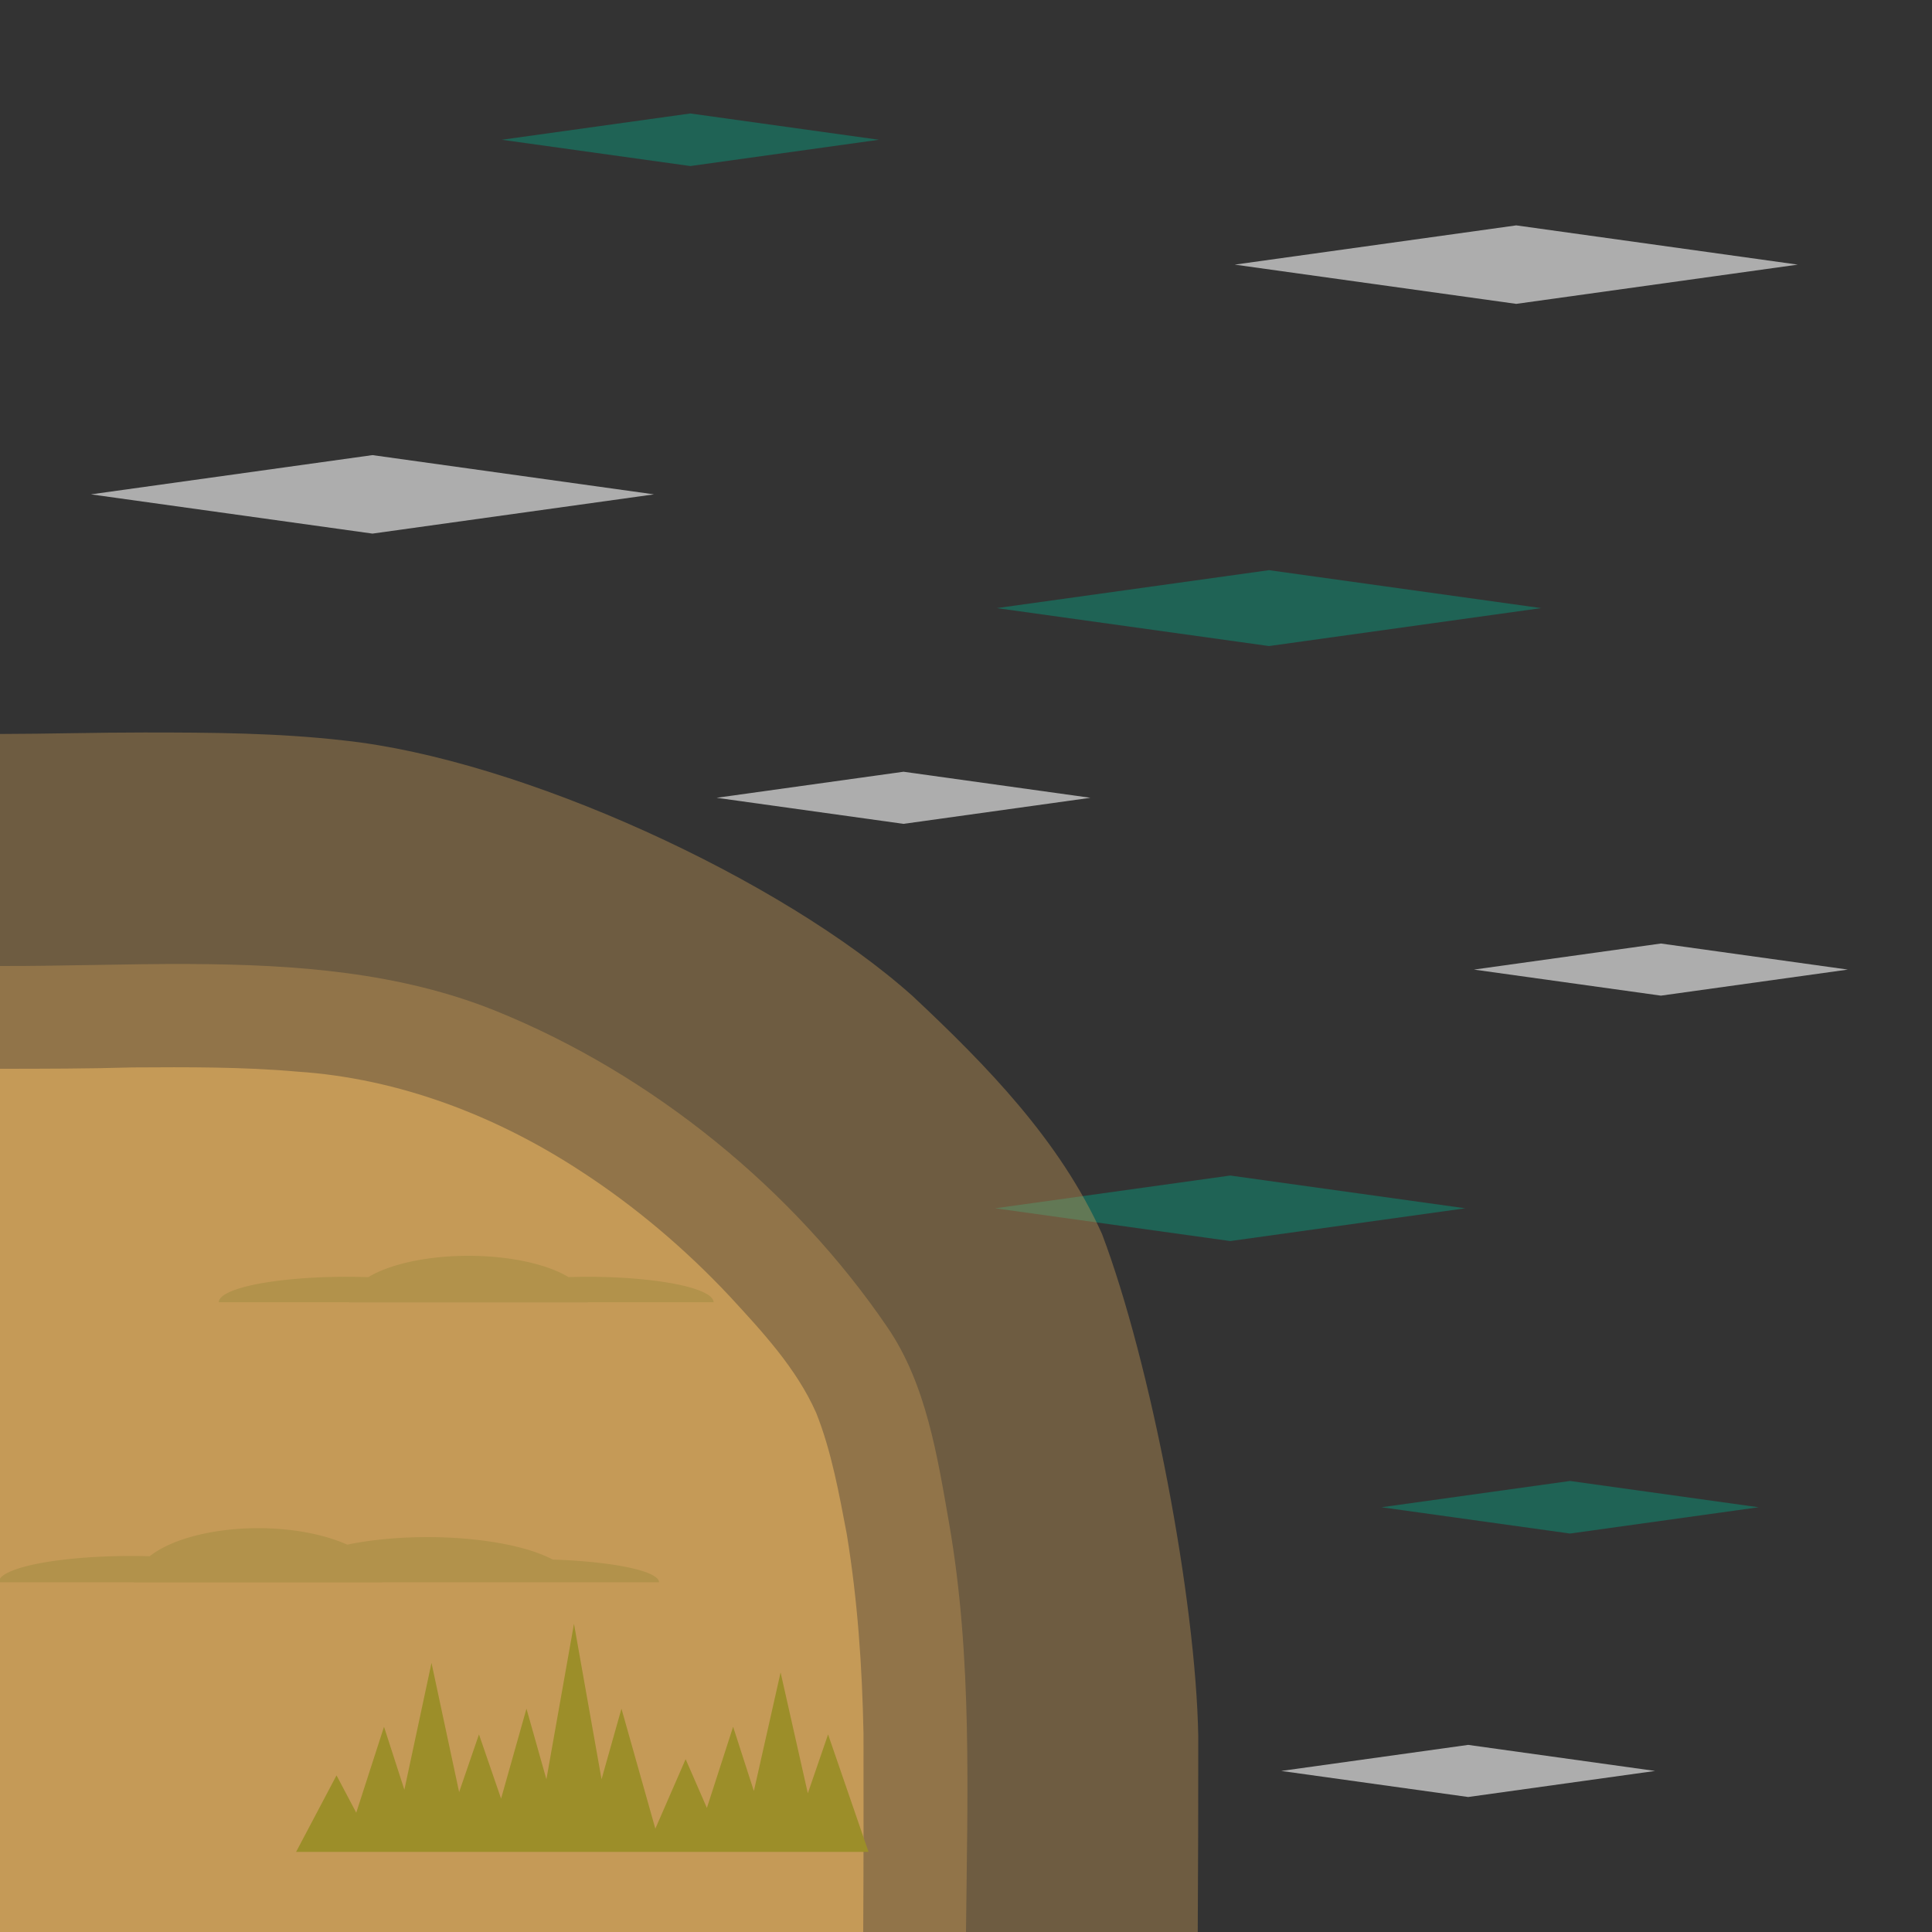 <?xml version="1.0" encoding="UTF-8" standalone="no"?>
<!-- Created with Inkscape (http://www.inkscape.org/) -->

<svg
   width="300"
   height="300"
   viewBox="1200 0 300 300"
   version="1.1"
   id="svg5"
   inkscape:version="1.3.2 (091e20e, 2023-11-25, custom)"
   sodipodi:docname="dirt_water_top_right.svg"
   xmlns:inkscape="http://www.inkscape.org/namespaces/inkscape"
   xmlns:sodipodi="http://sodipodi.sourceforge.net/DTD/sodipodi-0.dtd"
   xmlns:xlink="http://www.w3.org/1999/xlink"
   xmlns="http://www.w3.org/2000/svg"
   xmlns:svg="http://www.w3.org/2000/svg">
  <rect x="1200" y="0" width="300" height="300" fill="#333333" stroke="none"/>
  <sodipodi:namedview
     id="namedview2"
     pagecolor="#ffffff"
     bordercolor="#cccccc"
     borderopacity="1"
     inkscape:showpageshadow="0"
     inkscape:pageopacity="1"
     inkscape:pagecheckerboard="0"
     inkscape:deskcolor="#d1d1d1"
     inkscape:zoom="0.6575"
     inkscape:cx="723.95437"
     inkscape:cy="-160.45627"
     inkscape:window-width="2304"
     inkscape:window-height="1202"
     inkscape:window-x="-11"
     inkscape:window-y="-11"
     inkscape:window-maximized="1"
     inkscape:current-layer="layer1-4"
     showguides="true">
    <sodipodi:guide
       position="300,900"
       orientation="-1,0"
       id="guide20"
       inkscape:locked="false"
       inkscape:label=""
       inkscape:color="rgb(0,134,229)" />
    <sodipodi:guide
       position="600,900"
       orientation="-1,0"
       id="guide21"
       inkscape:locked="false"
       inkscape:label=""
       inkscape:color="rgb(0,134,229)" />
    <sodipodi:guide
       position="0,600"
       orientation="0,1"
       id="guide22"
       inkscape:locked="false"
       inkscape:label=""
       inkscape:color="rgb(0,134,229)" />
    <sodipodi:guide
       position="0,300"
       orientation="0,1"
       id="guide23"
       inkscape:locked="false"
       inkscape:label=""
       inkscape:color="rgb(0,134,229)" />
    <sodipodi:guide
       position="1200,900"
       orientation="-1,0"
       id="guide24"
       inkscape:locked="false"
       inkscape:label=""
       inkscape:color="rgb(0,134,229)" />
    <sodipodi:guide
       position="1500,900"
       orientation="-1,0"
       id="guide25"
       inkscape:locked="false"
       inkscape:label=""
       inkscape:color="rgb(0,134,229)" />
    <sodipodi:guide
       position="0,900"
       orientation="0,1"
       id="guide26"
       inkscape:locked="false"
       inkscape:label=""
       inkscape:color="rgb(0,134,229)" />
  </sodipodi:namedview>
  <defs
     id="defs1">
    <rect
       id="wave_bright"
       fill="#ffffff"
       opacity="0.6"
       width="44.157"
       height="44.157"
       x="-18.078"
       y="32.851"
       transform="matrix(0.99,0.138,-0.99,0.138,0,0)" />
    <rect
       id="wave_dark"
       fill="#00aa88"
       opacity="0.4"
       width="44.157"
       height="44.157"
       x="102.193"
       y="153.626"
       transform="matrix(0.99,0.138,-0.99,0.138,0,0)" />
  </defs>
  <g
     id="g2"
     inkscape:label="Waves"
     style="display:inline">
    <use
       x="0"
       y="0"
       xlink:href="#wave_bright"
       id="use1"
       transform="translate(1013.52,5.926)">
      <animate
         attributeName="opacity"
         values="0;0;1;1;0;1;0"
         dur="2.5s"
         repeatCount="indefinite" />
    </use>
    <use
       x="0"
       y="0"
       xlink:href="#wave_bright"
       id="use1-81"
       transform="translate(605.899,191.071)">
      <animate
         attributeName="opacity"
         values="0;0;1;1;0;1;0"
         dur="2.5s"
         repeatCount="indefinite" />
    </use>
    <use
       x="0"
       y="0"
       xlink:href="#wave_bright"
       id="use1-54"
       transform="translate(733.131,453.95)">
      <animate
         attributeName="opacity"
         values="0;0;1;1;0;1;0"
         dur="2.5s"
         repeatCount="indefinite" />
    </use>
    <use
       x="0"
       y="0"
       xlink:href="#wave_bright"
       id="use1-5"
       transform="translate(1308.255,68.631)">
      <animate
         attributeName="opacity"
         values="0;1;0;0;1;1;0"
         dur="3s"
         repeatCount="indefinite" />
    </use>
    <use
       x="0"
       y="0"
       xlink:href="#wave_bright"
       id="use1-5-5"
       transform="translate(301.451,570.106)">
      <animate
         attributeName="opacity"
         values="0;1;0;0;1;1;0"
         dur="3s"
         repeatCount="indefinite" />
    </use>
    <use
       x="0"
       y="0"
       xlink:href="#wave_bright"
       id="use1-5-3"
       transform="translate(694.751,353.794)">
      <animate
         attributeName="opacity"
         values="0;1;0;0;1;1;0"
         dur="3s"
         repeatCount="indefinite" />
    </use>
    <use
       x="0"
       y="0"
       xlink:href="#wave_bright"
       id="use1-5-1"
       transform="translate(473.116,601.76)">
      <animate
         attributeName="opacity"
         values="0;1;0;0;1;1;0"
         dur="3s"
         repeatCount="indefinite" />
    </use>
    <use
       x="0"
       y="0"
       xlink:href="#wave_bright"
       id="use1-8"
       transform="translate(1485.862,32.958)">
      <animate
         attributeName="opacity"
         values="1;0;0;1;1;1;0;0;1"
         dur="2.8s"
         repeatCount="indefinite" />
    </use>
    <use
       x="0"
       y="0"
       xlink:href="#wave_bright"
       id="use1-8-2"
       transform="translate(283.681,392.091)">
      <animate
         attributeName="opacity"
         values="1;0;0;1;1;1;0;0;1"
         dur="2.8s"
         repeatCount="indefinite" />
    </use>
    <use
       x="0"
       y="0"
       xlink:href="#wave_bright"
       id="use1-8-24"
       transform="translate(705.531,269.292)">
      <animate
         attributeName="opacity"
         values="1;0;0;1;1;1;0;0;1"
         dur="2.8s"
         repeatCount="indefinite" />
    </use>
    <use
       x="0"
       y="0"
       xlink:href="#wave_bright"
       id="use1-8-6"
       transform="translate(396.357,655.433)">
      <animate
         attributeName="opacity"
         values="1;0;0;1;1;1;0;0;1"
         dur="2.8s"
         repeatCount="indefinite" />
    </use>
    <use
       x="0"
       y="0"
       xlink:href="#wave_bright"
       id="use1-8-7"
       transform="matrix(1.154,0,0,1.154,1086.104,114.48)">
      <animate
         attributeName="opacity"
         values="0;0;1;1;0;0;0"
         dur="3s"
         repeatCount="indefinite" />
    </use>
    <use
       x="0"
       y="0"
       xlink:href="#wave_bright"
       id="use1-8-7-8"
       transform="matrix(1.154,0,0,1.154,606.307,703.557)">
      <animate
         attributeName="opacity"
         values="0;0;1;1;0;0;0"
         dur="3s"
         repeatCount="indefinite" />
    </use>
    <use
       x="0"
       y="0"
       xlink:href="#wave_bright"
       id="use1-8-7-6"
       transform="matrix(1.154,0,0,1.154,412.452,253.15)">
      <animate
         attributeName="opacity"
         values="0;0;1;1;0;0;0"
         dur="3s"
         repeatCount="indefinite" />
    </use>
    <use
       x="0"
       y="0"
       xlink:href="#wave_dark"
       id="use2-1"
       transform="translate(1110.046,12.279)">
      <animate
         attributeName="opacity"
         values="0;1;1;1;0;0;0"
         dur="3.1s"
         repeatCount="indefinite" />
    </use>
    <use
       x="0"
       y="0"
       xlink:href="#wave_dark"
       id="use2-1-8"
       transform="translate(275.392,615.454)">
      <animate
         attributeName="opacity"
         values="0;1;1;1;0;0;0"
         dur="3.1s"
         repeatCount="indefinite" />
    </use>
    <use
       x="0"
       y="0"
       xlink:href="#wave_dark"
       id="use2-1-5"
       transform="translate(734.518,505.351)">
      <animate
         attributeName="opacity"
         values="0;1;1;1;0;0;0"
         dur="3.1s"
         repeatCount="indefinite" />
    </use>
    <use
       x="0"
       y="0"
       xlink:href="#wave_dark"
       id="use2-1-57"
       transform="translate(511.453,647.058)">
      <animate
         attributeName="opacity"
         values="0;1;1;1;0;0;0"
         dur="3.1s"
         repeatCount="indefinite" />
    </use>
    <use
       x="0"
       y="0"
       xlink:href="#wave_bright"
       id="use1-3"
       transform="matrix(0.835,0,0,0.835,1164.967,87.9)">
      <animate
         attributeName="opacity"
         values="0;1;0;0;1;1;0;0"
         dur="3s"
         repeatCount="indefinite" />
    </use>
    <use
       x="0"
       y="0"
       xlink:href="#wave_bright"
       id="use1-3-6"
       transform="matrix(0.835,0,0,0.835,449.253,183.536)">
      <animate
         attributeName="opacity"
         values="0;1;0;0;1;1;0;0"
         dur="3s"
         repeatCount="indefinite" />
    </use>
    <use
       x="0"
       y="0"
       xlink:href="#wave_bright"
       id="use1-3-1"
       transform="matrix(0.835,0,0,0.835,680.641,580.308)">
      <animate
         attributeName="opacity"
         values="0;1;0;0;1;1;0;0"
         dur="3s"
         repeatCount="indefinite" />
    </use>
    <use
       x="0"
       y="0"
       xlink:href="#wave_bright"
       id="use1-3-4"
       transform="matrix(0.835,0,0,0.835,304.113,696.943)">
      <animate
         attributeName="opacity"
         values="0;1;0;0;1;1;0;0"
         dur="3s"
         repeatCount="indefinite" />
    </use>
    <use
       x="0"
       y="0"
       xlink:href="#wave_dark"
       id="use2-2"
       transform="matrix(0.835,0,0,0.835,1433.547,153.057)">
      <animate
         attributeName="opacity"
         values="1;1;0;0;1"
         dur="3.1s"
         repeatCount="indefinite" />
    </use>
    <use
       x="0"
       y="0"
       xlink:href="#wave_dark"
       id="use2-2-0"
       transform="matrix(0.835,0,0,0.835,484.392,253.414)">
      <animate
         attributeName="opacity"
         values="1;1;0;0;1"
         dur="3.1s"
         repeatCount="indefinite" />
    </use>
    <use
       x="0"
       y="0"
       xlink:href="#wave_dark"
       id="use2-2-3"
       transform="matrix(0.835,0,0,0.835,603.814,593.019)">
      <animate
         attributeName="opacity"
         values="1;1;0;0;1"
         dur="3.1s"
         repeatCount="indefinite" />
    </use>
    <use
       x="0"
       y="0"
       xlink:href="#wave_dark"
       id="use2-2-4"
       transform="matrix(0.835,0,0,0.835,997.306,146.536)">
      <animate
         attributeName="opacity"
         values="0;1;0;0;1;1;0"
         dur="3.2s"
         repeatCount="indefinite" />
    </use>
    <use
       x="0"
       y="0"
       xlink:href="#wave_dark"
       id="use2-2-4-1"
       transform="matrix(0.835,0,0,0.835,682.059,463.436)">
      <animate
         attributeName="opacity"
         values="0;1;0;0;1;1;0"
         dur="3.2s"
         repeatCount="indefinite" />
    </use>
    <use
       x="0"
       y="0"
       xlink:href="#wave_bright"
       id="use1-3-2"
       transform="matrix(0.664,0,0,0.664,1017.137,232.187)">
      <animate
         attributeName="opacity"
         values="0;1;1;0;0;0"
         dur="2.4s"
         repeatCount="indefinite" />
    </use>
    <use
       x="0"
       y="0"
       xlink:href="#wave_bright"
       id="use1-3-2-10"
       transform="matrix(0.664,0,0,0.664,301.577,274.177)">
      <animate
         attributeName="opacity"
         values="0;1;1;0;0;0"
         dur="2.4s"
         repeatCount="indefinite" />
    </use>
    <use
       x="0"
       y="0"
       xlink:href="#wave_bright"
       id="use1-3-2-7"
       transform="matrix(0.664,0,0,0.664,672.462,639.931)">
      <animate
         attributeName="opacity"
         values="0;1;1;0;0;0"
         dur="2.4s"
         repeatCount="indefinite" />
    </use>
    <use
       x="0"
       y="0"
       xlink:href="#wave_bright"
       id="use1-3-2-5"
       transform="matrix(0.664,0,0,0.664,240.45,482.452)">
      <animate
         attributeName="opacity"
         values="0;1;1;0;0;0"
         dur="2.4s"
         repeatCount="indefinite" />
    </use>
    <use
       x="0"
       y="0"
       xlink:href="#wave_bright"
       id="use1-3-2-6-1"
       transform="matrix(0.664,0,0,0.664,1373.774,118.481)">
      <animate
         attributeName="opacity"
         values="1;0;0;0;1;1"
         dur="2.1s"
         repeatCount="indefinite" />
    </use>
    <use
       x="0"
       y="0"
       xlink:href="#wave_bright"
       id="use1-3-2-6-1-5"
       transform="matrix(0.664,0,0,0.664,729.955,393.67)">
      <animate
         attributeName="opacity"
         values="1;0;0;0;1;1"
         dur="2.1s"
         repeatCount="indefinite" />
    </use>
    <use
       x="0"
       y="0"
       xlink:href="#wave_bright"
       id="use1-3-2-1"
       transform="matrix(0.664,0,0,0.664,1491.382,145.156)">
      <animate
         attributeName="opacity"
         values="1;0;0;1;1;0;1"
         dur="2.4s"
         repeatCount="indefinite" />
    </use>
    <use
       x="0"
       y="0"
       xlink:href="#wave_bright"
       id="use1-3-2-1-7"
       transform="matrix(0.664,0,0,0.664,1461.456,269.592)">
      <animate
         attributeName="opacity"
         values="0;1;0;0;0;1;1;0"
         dur="2.2s"
         repeatCount="indefinite" />
    </use>
    <use
       x="0"
       y="0"
       xlink:href="#wave_bright"
       id="use1-3-2-12"
       transform="matrix(0.664,0,0,0.664,1203.972,29.585)">
      <animate
         attributeName="opacity"
         values="1;0;0;0;0;1;1"
         dur="2.5s"
         repeatCount="indefinite" />
    </use>
    <use
       x="0"
       y="0"
       xlink:href="#wave_bright"
       id="use1-3-2-12-7"
       transform="matrix(0.664,0,0,0.664,554.401,248.311)">
      <animate
         attributeName="opacity"
         values="1;0;0;0;0;1;1"
         dur="2.5s"
         repeatCount="indefinite" />
    </use>
    <use
       x="0"
       y="0"
       xlink:href="#wave_bright"
       id="use1-3-2-12-73"
       transform="matrix(0.664,0,0,0.664,686.618,677.28)">
      <animate
         attributeName="opacity"
         values="1;0;0;0;0;1;1"
         dur="2.5s"
         repeatCount="indefinite" />
    </use>
    <use
       x="0"
       y="0"
       xlink:href="#wave_bright"
       id="use1-3-2-12-2"
       transform="matrix(0.664,0,0,0.664,511.374,645.687)">
      <animate
         attributeName="opacity"
         values="1;0;0;0;0;1;1"
         dur="2.5s"
         repeatCount="indefinite" />
    </use>
    <use
       x="0"
       y="0"
       xlink:href="#wave_dark"
       id="use2-2-6"
       transform="matrix(0.67,0,0,0.67,990.099,69.275)">
      <animate
         attributeName="opacity"
         values="0;1;1;1;0;0;1;0"
         dur="3.5s"
         repeatCount="indefinite" />
    </use>
    <use
       x="0"
       y="0"
       xlink:href="#wave_dark"
       id="use2-2-6-6"
       transform="matrix(0.67,0,0,0.67,470.578,203.392)">
      <animate
         attributeName="opacity"
         values="0;1;1;1;0;0;1;0"
         dur="3.5s"
         repeatCount="indefinite" />
    </use>
    <use
       x="0"
       y="0"
       xlink:href="#wave_dark"
       id="use2-2-6-4"
       transform="matrix(0.67,0,0,0.67,666.2,189.845)">
      <animate
         attributeName="opacity"
         values="0;1;1;1;0;0;1;0"
         dur="3.5s"
         repeatCount="indefinite" />
    </use>
    <use
       x="0"
       y="0"
       xlink:href="#wave_dark"
       id="use2-2-6-47"
       transform="matrix(0.67,0,0,0.67,279.33,498.4)">
      <animate
         attributeName="opacity"
         values="0;1;1;1;0;0;1;0"
         dur="3.5s"
         repeatCount="indefinite" />
    </use>
    <use
       x="0"
       y="0"
       xlink:href="#wave_dark"
       id="use2-2-6-14"
       transform="matrix(0.67,0,0,0.67,726.54,587.016)">
      <animate
         attributeName="opacity"
         values="0;1;1;1;0;0;1;0"
         dur="3.5s"
         repeatCount="indefinite" />
    </use>
    <use
       x="0"
       y="0"
       xlink:href="#wave_dark"
       id="use2-2-6-9"
       transform="matrix(0.67,0,0,0.67,1341.311,-6.034)">
      <animate
         attributeName="opacity"
         values="0;1;1;0;0;0;1;1;0"
         dur="3.6s"
         repeatCount="indefinite" />
    </use>
    <use
       x="0"
       y="0"
       xlink:href="#wave_dark"
       id="use2-2-6-9-9"
       transform="matrix(0.67,0,0,0.67,252.563,212.903)">
      <animate
         attributeName="opacity"
         values="0;1;1;0;0;0;1;1;0"
         dur="3.6s"
         repeatCount="indefinite" />
    </use>
    <use
       x="0"
       y="0"
       xlink:href="#wave_dark"
       id="use2-2-6-9-0"
       transform="matrix(0.67,0,0,0.67,602.608,261.968)">
      <animate
         attributeName="opacity"
         values="0;1;1;0;0;0;1;1;0"
         dur="3.6s"
         repeatCount="indefinite" />
    </use>
    <use
       x="0"
       y="0"
       xlink:href="#wave_dark"
       id="use2-2-6-9-2"
       transform="matrix(0.67,0,0,0.67,290.152,422.405)">
      <animate
         attributeName="opacity"
         values="0;1;1;0;0;0;1;1;0"
         dur="3.6s"
         repeatCount="indefinite" />
    </use>
    <use
       x="0"
       y="0"
       xlink:href="#wave_dark"
       id="use2-2-6-9-4"
       transform="matrix(0.67,0,0,0.67,674.251,391.196)">
      <animate
         attributeName="opacity"
         values="0;1;1;0;0;0;1;1;0"
         dur="3.6s"
         repeatCount="indefinite" />
    </use>
    <use
       x="0"
       y="0"
       xlink:href="#wave_dark"
       id="use2-2-6-9-1"
       transform="matrix(0.67,0,0,0.67,451.715,701.222)">
      <animate
         attributeName="opacity"
         values="0;1;1;0;0;0;1;1;0"
         dur="3.6s"
         repeatCount="indefinite" />
    </use>
    <use
       x="0"
       y="0"
       xlink:href="#wave_dark"
       id="use2-2-6-3"
       transform="matrix(0.67,0,0,0.67,1477.909,206.31)">
      <animate
         attributeName="opacity"
         values="0;1;1;0;0;1;1;0;0"
         dur="3.5s"
         repeatCount="indefinite" />
    </use>
    <use
       x="0"
       y="0"
       xlink:href="#wave_dark"
       id="use2-2-6-3-79"
       transform="matrix(0.67,0,0,0.67,371.21,182.865)">
      <animate
         attributeName="opacity"
         values="0;1;1;0;0;1;1;0;0"
         dur="3.5s"
         repeatCount="indefinite" />
    </use>
    <use
       x="0"
       y="0"
       xlink:href="#wave_dark"
       id="use2-2-6-3-77"
       transform="matrix(0.67,0,0,0.67,367.993,674.446)">
      <animate
         attributeName="opacity"
         values="0;1;1;0;0;1;1;0;0"
         dur="3.5s"
         repeatCount="indefinite" />
    </use>
    <use
       x="0"
       y="0"
       xlink:href="#wave_dark"
       id="use2-2-6-3-6"
       transform="matrix(0.67,0,0,0.67,299.369,177.655)">
      <animate
         attributeName="opacity"
         values="0;1;1;0;0;1;1;0;0"
         dur="3.5s"
         repeatCount="indefinite" />
    </use>
    <use
       x="0"
       y="0"
       xlink:href="#wave_dark"
       id="use2-2-6-3-7"
       transform="matrix(0.67,0,0,0.67,734.293,285.865)">
      <animate
         attributeName="opacity"
         values="0;1;1;0;0;1;1;0;0"
         dur="3.5s"
         repeatCount="indefinite" />
    </use>
    <use
       x="0"
       y="0"
       xlink:href="#wave_dark"
       id="use2-2-6-1"
       transform="matrix(0.967,0,0,0.967,1446.286,54.396)">
      <animate
         attributeName="opacity"
         values="0;1;0"
         dur="3s"
         repeatCount="indefinite" />
    </use>
    <use
       x="0"
       y="0"
       xlink:href="#wave_dark"
       id="use2-2-6-1-7"
       transform="matrix(0.967,0,0,0.967,305.571,274.94)">
      <animate
         attributeName="opacity"
         values="0;1;0"
         dur="3s"
         repeatCount="indefinite" />
    </use>
    <use
       x="0"
       y="0"
       xlink:href="#wave_dark"
       id="use2-2-6-7"
       transform="matrix(0.67,0,0,0.67,966.298,253.82)">
      <animate
         attributeName="opacity"
         values="1;1;0;0;0;1"
         dur="4s"
         repeatCount="indefinite" />
    </use>
    <use
       x="0"
       y="0"
       xlink:href="#wave_bright"
       id="use1-6"
       transform="translate(1166.462,555.714)">
      <animate
         attributeName="opacity"
         values="0;0;1;1;0;1;0"
         dur="2.5s"
         repeatCount="indefinite" />
    </use>
    <use
       x="0"
       y="0"
       xlink:href="#wave_bright"
       id="use1-5-6"
       transform="translate(1297.73,568.948)">
      <animate
         attributeName="opacity"
         values="0;1;0;0;1;1;0"
         dur="3s"
         repeatCount="indefinite" />
    </use>
    <use
       x="0"
       y="0"
       xlink:href="#wave_bright"
       id="use1-8-71"
       transform="translate(1464.11,363.355)">
      <animate
         attributeName="opacity"
         values="1;0;0;1;1;1;0;0;1"
         dur="2.8s"
         repeatCount="indefinite" />
    </use>
    <use
       x="0"
       y="0"
       xlink:href="#wave_bright"
       id="use1-8-7-83"
       transform="matrix(1.154,0,0,1.154,1096.012,460.537)">
      <animate
         attributeName="opacity"
         values="0;0;1;1;0;0;0"
         dur="3s"
         repeatCount="indefinite" />
    </use>
    <use
       x="0"
       y="0"
       xlink:href="#wave_dark"
       id="use2-1-6"
       transform="translate(1030.692,281.054)">
      <animate
         attributeName="opacity"
         values="0;1;1;1;0;0;0"
         dur="3.1s"
         repeatCount="indefinite" />
    </use>
    <use
       x="0"
       y="0"
       xlink:href="#wave_bright"
       id="use1-3-3"
       transform="matrix(0.835,0,0,0.835,1054.425,385.863)">
      <animate
         attributeName="opacity"
         values="0;1;0;0;1;1;0;0"
         dur="3s"
         repeatCount="indefinite" />
    </use>
    <use
       x="0"
       y="0"
       xlink:href="#wave_dark"
       id="use2-2-1"
       transform="matrix(0.835,0,0,0.835,1323.005,483.453)">
      <animate
         attributeName="opacity"
         values="1;1;0;0;1"
         dur="3.1s"
         repeatCount="indefinite" />
    </use>
    <use
       x="0"
       y="0"
       xlink:href="#wave_dark"
       id="use2-2-4-4"
       transform="matrix(0.835,0,0,0.835,1121.211,487.687)">
      <animate
         attributeName="opacity"
         values="0;1;0;0;1;1;0"
         dur="3.2s"
         repeatCount="indefinite" />
    </use>
    <use
       x="0"
       y="0"
       xlink:href="#wave_bright"
       id="use1-3-2-73"
       transform="matrix(0.664,0,0,0.664,987.103,520.037)">
      <animate
         attributeName="opacity"
         values="0;1;1;0;0;0"
         dur="2.4s"
         repeatCount="indefinite" />
    </use>
    <use
       x="0"
       y="0"
       xlink:href="#wave_bright"
       id="use1-3-2-6-1-3"
       transform="matrix(0.664,0,0,0.664,1387.984,461.783)">
      <animate
         attributeName="opacity"
         values="1;0;0;0;1;1"
         dur="2.1s"
         repeatCount="indefinite" />
    </use>
    <use
       x="0"
       y="0"
       xlink:href="#wave_bright"
       id="use1-3-2-1-0"
       transform="matrix(0.664,0,0,0.664,1491.441,497.062)">
      <animate
         attributeName="opacity"
         values="1;0;0;1;1;0;1"
         dur="2.4s"
         repeatCount="indefinite" />
    </use>
    <use
       x="0"
       y="0"
       xlink:href="#wave_bright"
       id="use1-3-2-1-7-1"
       transform="matrix(0.664,0,0,0.664,1477.798,570.8)">
      <animate
         attributeName="opacity"
         values="0;1;0;0;0;1;1;0"
         dur="2.2s"
         repeatCount="indefinite" />
    </use>
    <use
       x="0"
       y="0"
       xlink:href="#wave_bright"
       id="use1-3-2-12-0"
       transform="matrix(0.664,0,0,0.664,1199.899,490.111)">
      <animate
         attributeName="opacity"
         values="1;0;0;0;0;1;1"
         dur="2.5s"
         repeatCount="indefinite" />
    </use>
    <use
       x="0"
       y="0"
       xlink:href="#wave_dark"
       id="use2-2-6-19"
       transform="matrix(0.67,0,0,0.67,965.592,404.728)">
      <animate
         attributeName="opacity"
         values="0;1;1;1;0;0;1;0"
         dur="3.5s"
         repeatCount="indefinite" />
    </use>
    <use
       x="0"
       y="0"
       xlink:href="#wave_dark"
       id="use2-2-6-9-98"
       transform="matrix(0.67,0,0,0.67,1493.178,297.325)">
      <animate
         attributeName="opacity"
         values="0;1;1;0;0;0;1;1;0"
         dur="3.6s"
         repeatCount="indefinite" />
    </use>
    <use
       x="0"
       y="0"
       xlink:href="#wave_dark"
       id="use2-2-6-3-3"
       transform="matrix(0.67,0,0,0.67,1417.894,524.726)">
      <animate
         attributeName="opacity"
         values="0;1;1;0;0;1;1;0;0"
         dur="3.5s"
         repeatCount="indefinite" />
    </use>
    <use
       x="0"
       y="0"
       xlink:href="#wave_dark"
       id="use2-2-6-1-4"
       transform="matrix(0.967,0,0,0.967,1496.74,389.094)">
      <animate
         attributeName="opacity"
         values="0;1;0"
         dur="3s"
         repeatCount="indefinite" />
    </use>
    <use
       x="0"
       y="0"
       xlink:href="#wave_dark"
       id="use2-2-6-7-6"
       transform="matrix(0.67,0,0,0.67,1037.507,548.726)">
      <animate
         attributeName="opacity"
         values="1;1;0;0;0;1"
         dur="4s"
         repeatCount="indefinite" />
    </use>
    <use
       x="0"
       y="0"
       xlink:href="#wave_dark"
       id="use2-2-6-7-7"
       transform="matrix(0.67,0,0,0.67,238.788,322.273)">
      <animate
         attributeName="opacity"
         values="1;1;0;0;0;1"
         dur="4s"
         repeatCount="indefinite" />
    </use>
    <use
       x="0"
       y="0"
       xlink:href="#wave_dark"
       id="use2-2-6-7-2"
       transform="matrix(0.67,0,0,0.67,293.206,594.296)">
      <animate
         attributeName="opacity"
         values="1;1;0;0;0;1"
         dur="4s"
         repeatCount="indefinite" />
    </use>
    <use
       x="0"
       y="0"
       xlink:href="#wave_dark"
       id="use2-2-6-7-4"
       transform="matrix(0.67,0,0,0.67,704.012,223.557)">
      <animate
         attributeName="opacity"
         values="1;1;0;0;0;1"
         dur="4s"
         repeatCount="indefinite" />
    </use>
  </g>
  <g
     inkscape:groupmode="layer"
     id="layer1-4"
     inkscape:label="BG_dirt"
     style="display:inline"
     transform="scale(3)">
    <g
       id="g36-5"
       style="fill:#c59a57;fill-opacity:0.4">
      <path
         id="rect2-0-6"
         style="display:inline;fill:#c59a57;fill-opacity:0.4;stroke-width:0.253;stroke-linecap:round;-inkscape-stroke:none"
         d="m 100,238.031 v 17.362 c 0.269,0.012 0.539,0.007 0.809,0.028 5.944,0.597 11.785,2.067 17.773,2.249 15.067,0.932 30.177,0.725 45.249,1.561 9.339,0.376 18.831,0.248 27.92,-2.173 2.729,-0.642 5.496,-1.292 8.249,-1.624 v -17.341 c -3.437,0.32 -6.849,0.99 -10.199,1.795 -7.883,2.148 -16.063,2.375 -24.181,2.063 -15.058,-0.768 -30.146,-0.718 -45.202,-1.52 -6.602,-0.127 -13.101,-1.924 -19.719,-2.361 C 100.465,238.048 100,237.798 100,238.031 Z"
         sodipodi:nodetypes="ccccccccccccsc" />
      <path
         id="rect1-4-2"
         style="display:inline;fill:#c59a57;fill-opacity:0.4;stroke-width:1.057;stroke-linecap:round;-inkscape-stroke:none"
         d="m 200,300 v -50 c -6.525,0.78 -12.821,3.107 -19.367,3.683 -10.8,0.951 -21.685,-0.137 -32.524,-0.4 -10.896,-0.265 -21.816,-0.255 -32.675,-1.188 C 110.261,251.651 105.184,250.289 100,250 v 50 z" />
      <path
         id="rect1-9"
         style="display:inline;fill:#c59a57;fill-opacity:1;stroke-width:1.057;stroke-linecap:round;-inkscape-stroke:none"
         d="m 200,300 v -44.565 c -2.753,0.332 -5.52,0.982 -8.249,1.624 -9.088,2.421 -18.581,2.549 -27.92,2.173 -15.071,-0.837 -30.182,-0.629 -45.249,-1.561 -5.988,-0.182 -11.829,-1.653 -17.773,-2.249 -0.269,-0.021 -0.539,0.014 -0.809,0.002 V 300 Z" />
    </g>
    <g
       id="g35-8"
       style="fill:#c59a57;fill-opacity:0.4">
      <path
         id="path25-2"
         style="display:inline;fill:#c59a57;fill-opacity:0.4;stroke-width:0.253;stroke-linecap:round;-inkscape-stroke:none"
         d="m 255.299,200 h -17.342 c -0.175,2.664 -0.452,5.323 -0.805,7.979 -0.137,7.304 -3.589,12.917 -9.443,17.201 -5.664,3.072 -16.089,11.375 -21.385,12.794 -2.115,-0.172 -4.223,-0.076 -6.323,0.12 v 17.341 c 0.788,-0.095 1.576,-0.174 2.361,-0.207 2.382,-0.093 4.773,0.24 7.146,-0.111 2.629,-0.263 5.138,-1.15 7.524,-2.251 7.891,-3.462 14.61,-8.976 21.642,-13.816 4.455,-3.188 8.615,-7.111 10.902,-12.177 3.752,-7.637 4.844,-16.206 5.59,-24.583 0.071,-0.762 0.086,-1.526 0.133,-2.289 z"
         sodipodi:nodetypes="cccccccccccccc" />
      <path
         id="path13-9"
         style="display:inline;fill:#c59a57;fill-opacity:0.4;stroke-width:1.057;stroke-linecap:round;-inkscape-stroke:none"
         d="m 300,200 h -50 c -0.768,9.127 -1.678,18.868 -6.387,26.724 -2.918,4.868 -8.128,7.987 -12.738,11.298 -6.232,4.474 -12.612,9.277 -19.975,11.434 C 207.409,250.478 203.612,249.568 200,250 v 50 h 100 z" />
      <path
         id="path4-9"
         style="display:inline;fill:#c59a57;fill-opacity:1;stroke-width:1.057;stroke-linecap:round;-inkscape-stroke:none"
         d="m 300,200 h -44.701 c -0.047,0.763 -0.062,1.527 -0.133,2.289 -0.746,8.377 -1.839,16.946 -5.59,24.583 -2.288,5.066 -6.447,8.989 -10.902,12.177 -7.032,4.84 -13.751,10.355 -21.642,13.816 -2.386,1.1 -4.895,1.987 -7.524,2.251 -2.373,0.351 -4.765,0.019 -7.146,0.111 -0.785,0.033 -1.572,0.112 -2.361,0.207 V 300 h 100 z" />
    </g>
    <g
       id="g34-5"
       style="fill:#c59a57;fill-opacity:0.4">
      <path
         id="path28-0"
         style="display:inline;fill:#c59a57;fill-opacity:0.4;stroke-width:0.253;stroke-linecap:round;-inkscape-stroke:none"
         d="m 255.357,100 h -17.337 c 0.009,4.07 -0.482,8.137 -1.057,12.146 -1.283,6.906 -1.027,13.981 -0.354,20.938 0.806,7.062 0.041,14.127 -0.577,21.154 -0.785,6.826 -0.454,13.723 0.289,20.536 0.52,5.239 1.327,10.449 1.699,15.702 0.204,3.187 0.144,6.359 -0.064,9.523 h 17.342 c 0.383,-6.191 0.04,-12.412 -0.801,-18.553 -0.973,-8.317 -2.185,-16.714 -1.268,-25.096 0.735,-8.359 1.627,-16.797 0.587,-25.172 -0.426,-4.993 -0.783,-10.072 0.048,-15.069 0.714,-5.34 1.527,-10.715 1.493,-16.111 z"
         sodipodi:nodetypes="cccccccccccccsc" />
      <path
         id="path15-7"
         style="display:inline;fill:#c59a57;fill-opacity:0.4;stroke-width:1.057;stroke-linecap:round;-inkscape-stroke:none"
         d="m 250,100 c 0.308,7.352 -1.857,14.628 -1.992,21.986 -0.113,6.131 1.012,12.238 0.985,18.37 -0.034,7.685 -1.455,15.324 -1.439,23.009 0.026,12.239 3.472,24.439 2.446,36.635 h 50 V 100 Z" />
      <path
         id="path7-90"
         style="display:inline;fill:#c59a57;fill-opacity:1;stroke-width:1.057;stroke-linecap:round;-inkscape-stroke:none"
         d="m 255.319,100 c 0.034,5.395 -0.741,10.771 -1.454,16.111 -0.831,4.997 -0.474,10.076 -0.048,15.069 1.04,8.375 0.148,16.813 -0.587,25.172 -0.917,8.382 0.294,16.779 1.268,25.096 0.841,6.141 1.185,12.362 0.801,18.553 H 300 V 100 Z" />
    </g>
    <g
       id="g33-9"
       style="fill:#c59a57;fill-opacity:0.4">
      <path
         id="path29-5"
         style="display:inline;fill:#c59a57;fill-opacity:0.4;stroke-width:0.253;stroke-linecap:round;-inkscape-stroke:none"
         d="M 200,44.677 V 62.12 c 0.581,0.083 1.161,0.174 1.736,0.292 6.458,1.395 8.019,1.475 13.585,5.172 1.406,1.044 3.003,1.987 3.925,3.525 0.802,1.318 1.209,2.932 1.692,4.396 1.134,4.306 4.261,7.82 7.927,10.214 5.401,2.86 8.861,4.644 8.994,10.493 0.112,1.262 0.159,2.524 0.162,3.787 h 17.337 c -0.007,-1.144 -0.04,-2.289 -0.133,-3.435 -0.196,-5.306 -0.74,-10.881 -3.642,-15.477 -2.431,-3.849 -6.481,-6.185 -10.333,-8.384 -1.784,-1.05 -3.68,-2.143 -4.618,-4.105 -1.192,-2.762 -1.738,-5.861 -3.428,-8.448 -1.867,-2.895 -4.737,-4.93 -7.549,-6.827 -6.904,-4.421 -14.919,-6.684 -22.895,-8.238 C 201.846,44.911 200.925,44.778 200,44.677 Z"
         sodipodi:nodetypes="cccccccccccccccccc" />
      <path
         id="path14-34"
         style="display:inline;fill:#c59a57;fill-opacity:0.4;stroke-width:1.057;stroke-linecap:round;-inkscape-stroke:none"
         d="m 200,0 v 50 c 9.753,1.708 20.226,4.608 27.428,11.402 3.135,2.957 2.946,8.273 5.651,11.628 3.76,4.663 11.055,5.963 14.132,11.103 C 249.969,88.74 249.775,94.635 250,100 h 50 V 0 Z" />
      <path
         id="path5-1"
         style="display:inline;fill:#c59a57;fill-opacity:1;stroke-width:1.057;stroke-linecap:round;-inkscape-stroke:none"
         d="m 200,0 v 44.677 c 0.925,0.1 1.846,0.234 2.759,0.41 7.977,1.553 15.991,3.816 22.895,8.238 2.812,1.898 5.682,3.932 7.549,6.827 1.69,2.587 2.236,5.686 3.428,8.448 0.937,1.962 2.833,3.055 4.618,4.105 3.852,2.199 7.902,4.535 10.333,8.384 2.902,4.595 3.446,10.17 3.642,15.477 0.094,1.146 0.088,2.29 0.095,3.435 H 300 V 0 Z" />
    </g>
    <g
       id="g32-1"
       style="fill:#c59a57;fill-opacity:0.4">
      <path
         id="path26-1"
         style="display:inline;fill:#c59a57;fill-opacity:0.4;stroke-width:0.253;stroke-linecap:round;-inkscape-stroke:none"
         d="m 100,44.661 v 17.48 c 0.623,-0.116 1.245,-0.224 1.88,-0.24 4.788,-0.211 9.497,1.299 14.327,1.168 7.413,-0.045 14.504,-2.988 21.766,-3.529 3.019,-0.107 5.997,0.497 8.964,0.967 12.018,1.594 24.16,1.878 36.268,2.085 3.466,0.262 6.922,-0.194 10.363,-0.551 2.139,-0.288 4.301,-0.223 6.432,0.079 V 44.677 c -2.57,-0.279 -5.17,-0.264 -7.732,0.115 -3.34,0.385 -6.724,0.695 -10.1,0.464 -10.773,-0.161 -21.545,-0.569 -32.245,-1.745 -3.83,-0.584 -7.66,-1.383 -11.553,-1.319 -7.809,0.066 -15.156,3.512 -22.967,3.518 C 110.274,45.504 105.17,44.09 100,44.661 Z"
         sodipodi:nodetypes="cccccccccccccccc" />
      <path
         id="path12-67"
         style="display:inline;fill:#c59a57;fill-opacity:0.4;stroke-width:1.057;stroke-linecap:round;-inkscape-stroke:none"
         d="m 100,0 v 50 c 5.68,-0.777 11.441,1.362 17.167,1.065 7.165,-0.371 14.056,-3.383 21.229,-3.546 4.774,-0.108 9.462,1.334 14.221,1.717 11.343,0.915 22.731,1.428 34.111,1.391 C 191.156,50.613 195.637,49.236 200,50 V 0 Z" />
      <path
         id="path3-2"
         style="display:inline;fill:#c59a57;fill-opacity:1;stroke-width:1.057;stroke-linecap:round;-inkscape-stroke:none"
         d="m 100,0 v 44.688 c 5.169,-0.571 10.274,0.817 15.402,1.022 7.812,-0.006 15.158,-3.452 22.967,-3.518 3.894,-0.064 7.723,0.735 11.553,1.319 10.7,1.176 21.473,1.585 32.245,1.745 3.375,0.231 6.759,-0.079 10.1,-0.464 2.562,-0.378 5.162,-0.394 7.732,-0.115 V 0 Z" />
    </g>
    <g
       id="g37-9"
       style="fill:#c59a57;fill-opacity:0.4">
      <path
         id="path27-7"
         style="display:inline;fill:#c59a57;fill-opacity:0.4;stroke-width:0.253;stroke-linecap:round;-inkscape-stroke:none"
         d="M 62.048,200 H 44.68 c -0.002,0.347 -0.012,0.694 0.001,1.042 0.325,10.195 3.344,20.071 6.96,29.532 2.442,6.807 6.651,13.065 12.443,17.459 5.462,4.431 12.076,7.762 19.161,8.352 5.604,0.356 11.196,-1.239 16.754,-0.991 v -17.363 c -4.609,-0.296 -9.181,0.819 -13.732,1.015 -5.61,-1.404 -7.275,-1.753 -10.566,-4.362 -3.552,-2.691 -6.292,-6.359 -8.084,-10.425 -2.307,-5.665 -2.668,-6.412 -4.066,-12.368 -0.807,-3.567 -1.394,-7.201 -1.549,-10.857 C 61.998,200.686 61.703,200 62.048,200 Z"
         sodipodi:nodetypes="cccccccccccccsc" />
      <path
         id="path11-5"
         style="display:inline;fill:#c59a57;fill-opacity:0.4;stroke-width:1.057;stroke-linecap:round;-inkscape-stroke:none"
         d="M 50,200 H 0 v 100 h 100 v -50 c -6.727,-0.376 -13.723,2.3 -20.208,0.473 C 73.291,248.641 67.256,244.535 62.762,239.492 58.564,234.78 56.413,228.487 54.396,222.507 51.953,215.264 50.019,207.644 50,200 Z" />
      <path
         id="path2-3"
         style="display:inline;fill:#c59a57;fill-opacity:1;stroke-width:1.057;stroke-linecap:round;-inkscape-stroke:none"
         d="M 44.68,200 H 0 v 100 h 100 v -44.576 c -5.558,-0.248 -11.15,1.317 -16.754,0.961 -7.086,-0.59 -13.699,-3.92 -19.161,-8.352 -5.792,-4.394 -10.002,-10.652 -12.443,-17.459 -3.616,-9.461 -6.634,-19.337 -6.96,-29.532 -0.013,-0.349 -0.004,-0.695 -0.001,-1.042 z" />
    </g>
    <g
       id="g38-6"
       style="fill:#c59a57;fill-opacity:0.4">
      <path
         id="path31-0"
         style="display:inline;fill:#c59a57;fill-opacity:0.4;stroke-width:0.253;stroke-linecap:round;-inkscape-stroke:none"
         d="m 44.754,100 c -0.021,1.174 -0.063,2.349 -0.057,3.52 0.171,8.362 1.365,16.597 1.974,24.88 0.254,3.5 0.174,7.042 -0.587,10.48 -0.896,4.513 -2.049,9.074 -1.639,13.715 0.364,7.651 2.771,15.021 3.642,22.542 0.344,2.772 0.447,5.6 -0.123,8.35 -0.262,1.363 -0.633,2.833 -1.018,4.218 -1.128,4.011 -2.238,8.103 -2.267,12.294 h 17.368 c 0.228,-5.798 2.842,-11.194 3.469,-16.945 0.809,-7.489 -1.1,-14.884 -2.508,-22.181 -0.652,-3.727 -1.458,-7.485 -1.243,-11.291 0.291,-4.535 1.775,-8.893 2.204,-13.412 0.766,-8.64 -1.059,-22.441 -1.319,-25.041 C 62.392,108.53 62.058,104.224 62.058,100 Z"
         sodipodi:nodetypes="cccccccccccccczcc" />
      <path
         id="path24-9"
         style="display:inline;fill:#c59a57;fill-opacity:0.4;stroke-width:1.057;stroke-linecap:round;-inkscape-stroke:none"
         d="m 0,100 v 100 h 50 c -0.016,-6.627 3.525,-12.907 3.714,-19.532 0.292,-10.214 -4.094,-20.175 -3.999,-30.393 0.051,-5.471 2.278,-10.761 2.443,-16.23 C 52.498,122.593 50,111.162 50,100 Z"
         sodipodi:nodetypes="cccssscc" />
      <path
         id="path10-9"
         style="display:inline;fill:#c59a57;fill-opacity:1;stroke-width:1.057;stroke-linecap:round;-inkscape-stroke:none"
         d="m 0,100 v 100 h 44.68 c 0.029,-4.191 1.139,-8.283 2.267,-12.294 0.384,-1.385 0.756,-2.856 1.018,-4.218 0.57,-2.75 0.467,-5.578 0.123,-8.35 -0.871,-7.521 -3.278,-14.891 -3.642,-22.542 -0.409,-4.642 0.744,-9.203 1.639,-13.715 0.761,-3.437 0.841,-6.98 0.587,-10.48 -0.609,-8.283 -1.77,-16.518 -1.941,-24.88 -0.006,-1.172 0.023,-1.736 0.023,-3.52 z"
         sodipodi:nodetypes="cccccccccccc" />
    </g>
    <g
       id="g31-5"
       style="fill:#c59a57;fill-opacity:0.4">
      <path
         id="path30-6"
         style="display:inline;fill:#c59a57;fill-opacity:0.4;stroke-width:0.253;stroke-linecap:round;-inkscape-stroke:none"
         d="m 100,44.661 c -0.205,0.023 -0.41,0.027 -0.615,0.057 -6.089,0.768 -11.629,3.884 -17.285,5.82 -6.15,1.967 -12.727,2.33 -18.714,4.891 -4.343,1.813 -8.071,4.981 -10.63,8.925 -2.754,4.15 -4.571,8.851 -5.993,13.603 C 44.728,85.119 44.885,92.569 44.754,100 l 17.303,1.5e-4 c 0.032,-1.729 0.099,-3.458 0.232,-5.182 0.409,-6.586 -0.978,-8.286 1.682,-14.408 1.513,-3.618 3.532,-7.485 7.161,-9.408 4.551,-2.412 9.642,-2.887 14.596,-4.003 5.75,-1.16 5.919,-2.399 11.474,-4.165 0.937,-0.291 1.865,-0.521 2.798,-0.694 z"
         sodipodi:nodetypes="ccccccccccccccc" />
      <path
         id="path17-9"
         style="display:inline;fill:#c59a57;fill-opacity:0.4;stroke-width:1.057;stroke-linecap:round;-inkscape-stroke:none"
         d="m 0,0 v 100 h 50 c 0.278,-8.064 0.13,-16.342 2.951,-23.897 1.833,-4.909 4.191,-10.118 8.331,-13.331 6.196,-4.808 14.98,-4.651 22.422,-7.123 C 89.16,53.837 94.304,50.779 100,50 V 0 Z"
         sodipodi:nodetypes="cccsssccc" />
      <path
         id="path8-2"
         style="display:inline;fill:#c59a57;fill-opacity:1;stroke-width:1.057;stroke-linecap:round;-inkscape-stroke:none"
         d="m 0,0 v 100 h 44.754 c 0.13,-7.431 -0.026,-14.881 2.009,-22.044 1.421,-4.752 3.239,-9.452 5.993,-13.603 2.558,-3.944 6.287,-7.112 10.63,-8.925 5.987,-2.561 12.564,-2.924 18.714,-4.891 5.656,-1.935 11.196,-5.052 17.285,-5.82 C 99.59,44.688 99.795,44.71 100,44.688 V 0 Z"
         sodipodi:nodetypes="ccccccccccc" />
    </g>
    <g
       id="g49-3"
       style="fill:#c59a57;fill-opacity:0.4">
      <path
         id="rect38-8-7"
         style="display:inline;vector-effect:non-scaling-stroke;fill:#c59a57;fill-opacity:0.4;stroke-width:0.333;stroke-linecap:round;-inkscape-stroke:hairline"
         d="m 400,100 h -50 c 0.328,8.425 0.056,17.325 3.399,25.065 1.398,3.238 4.313,5.59 6.658,8.224 4.523,5.08 8.112,11.693 14.268,14.587 7.771,3.654 17.088,2.231 25.675,2.124 z" />
      <path
         id="rect38-5"
         style="display:inline;vector-effect:non-scaling-stroke;fill:#c59a57;fill-opacity:0.4;stroke-width:0.333;stroke-linecap:round;-inkscape-stroke:hairline"
         d="m 400,100 h -61.986 c 0.092,3.058 0.229,6.116 0.335,9.163 0.327,6.738 2.789,18.701 6.081,24.712 2.543,4.493 6.877,7.564 9.76,11.803 3.497,4.534 7.224,9.223 12.474,11.804 6.107,3.004 18.08,5.079 24.771,4.797 2.849,-0.112 5.707,-0.185 8.565,-0.267 z"
         sodipodi:nodetypes="ccccccccc" />
      <path
         id="rect38-7-4"
         style="display:inline;vector-effect:non-scaling-stroke;fill:#c59a57;fill-opacity:1;stroke-width:0.333;stroke-linecap:round;-inkscape-stroke:hairline"
         d="m 400,100 h -44.659 c 0.1,4.786 0.3,9.572 0.79,14.313 0.475,3.51 1.127,7.296 3.226,10.296 2.198,2.825 4.997,5.123 7.102,8.027 2.925,3.639 5.553,7.784 9.706,10.157 2.678,1.448 5.797,1.915 8.698,2.113 5.045,0.26 10.092,-0.114 15.137,-0.236 z" />
    </g>
    <g
       id="g47-7"
       style="fill:#c59a57;fill-opacity:0.4">
      <path
         id="path47-3"
         style="display:inline;vector-effect:non-scaling-stroke;fill:#c59a57;fill-opacity:0.4;stroke-width:0.333;stroke-linecap:round;-inkscape-stroke:hairline"
         d="m 400,50 c -7.459,-0.017 -15.099,-0.039 -22.294,1.926 -6.572,1.795 -13.851,3.791 -18.429,8.836 -5.451,6.007 -6.706,14.914 -8.344,22.859 C 349.827,88.977 349.787,94.536 350,100 h 50 z" />
      <path
         id="path44-6"
         style="display:inline;vector-effect:non-scaling-stroke;fill:#c59a57;fill-opacity:0.4;stroke-width:0.333;stroke-linecap:round;-inkscape-stroke:hairline"
         d="m 400,37.991 c -7.491,0.015 -15.004,0.037 -22.318,1.801 -6.621,1.701 -18.441,5.223 -24.004,9.373 -3.985,2.996 -6.942,7.217 -8.712,11.855 -2.406,5.98 -5.078,17.384 -6.289,23.68 -0.803,5.067 -0.817,10.183 -0.663,15.299 H 400 Z"
         sodipodi:nodetypes="cccccccc" />
      <path
         id="path41-3"
         style="display:inline;vector-effect:non-scaling-stroke;fill:#c59a57;fill-opacity:1;stroke-width:0.333;stroke-linecap:round;-inkscape-stroke:hairline"
         d="m 400,55.32 c -6.972,0.004 -13.966,-0.003 -20.757,1.727 -4.537,1.276 -9.345,2.462 -13.38,5.088 -1.377,0.937 -2.768,2.236 -3.791,3.659 -1.612,2.275 -2.57,4.943 -3.387,7.589 -1.015,3.562 -1.71,7.245 -2.444,10.91 -0.707,3.829 -1.089,7.615 -0.967,11.539 0.016,1.389 0.039,2.779 0.068,4.169 H 400 Z" />
    </g>
    <g
       id="g50-8"
       style="fill:#c59a57;fill-opacity:0.4">
      <path
         id="path45-7"
         style="display:inline;vector-effect:non-scaling-stroke;fill:#c59a57;fill-opacity:0.4;stroke-width:0.333;stroke-linecap:round;-inkscape-stroke:hairline"
         d="m 450,100 h -50 v 50 c 8.101,-0.101 16.299,-0.671 24.166,-2.609 6.745,-1.661 14.634,-2.577 19.389,-7.641 3.657,-3.895 3.933,-10.002 4.928,-15.251 C 450.005,116.46 449.916,108.181 450,100 Z" />
      <path
         id="path42-9"
         style="display:inline;vector-effect:non-scaling-stroke;fill:#c59a57;fill-opacity:0.4;stroke-width:0.333;stroke-linecap:round;-inkscape-stroke:hairline"
         d="M 461.995,100 H 400 l 1.3e-4,62.012 c 7.449,-0.213 14.9,-0.531 22.206,-2.091 4.777,-0.974 14.553,-3.672 19.225,-5.075 4.9,-1.562 9.756,-4.174 12.661,-8.564 2.355,-3.485 3.329,-7.66 3.943,-11.762 1.289,-6.9 3.775,-18.896 3.854,-25.92 0.059,-2.867 0.088,-5.734 0.106,-8.601 z"
         sodipodi:nodetypes="ccccccccc" />
      <path
         id="path39-7"
         style="display:inline;vector-effect:non-scaling-stroke;fill:#c59a57;fill-opacity:1;stroke-width:0.333;stroke-linecap:round;-inkscape-stroke:hairline"
         d="M 444.68,100 H 400 v 44.67 c 0.338,-0.008 0.676,-0.024 1.014,-0.03 5.845,-0.136 11.673,-0.438 17.434,-1.516 4.61,-0.855 9.174,-1.95 13.712,-3.124 2.707,-0.799 5.501,-1.856 7.508,-3.917 2.135,-2.53 2.383,-5.985 2.981,-9.104 0.956,-5.365 1.734,-10.736 1.827,-16.183 0.126,-3.598 0.181,-7.197 0.204,-10.797 z" />
    </g>
    <g
       id="g48-9"
       style="fill:#c59a57;fill-opacity:0.4">
      <path
         id="path46-9"
         style="display:inline;vector-effect:non-scaling-stroke;fill:#c59a57;fill-opacity:0.4;stroke-width:0.333;stroke-linecap:round;-inkscape-stroke:hairline"
         d="M 409.812,49.896 C 406.527,49.884 403.226,50.007 400,50 v 50 h 50 c 0.072,-7.057 0.338,-14.201 -0.874,-21.153 -0.607,-3.482 -1.186,-7.195 -3.173,-10.118 -4.882,-7.18 -12.202,-13.121 -20.247,-16.387 -4.983,-2.023 -10.417,-2.423 -15.893,-2.445 z" />
      <path
         id="path43-4"
         style="display:inline;vector-effect:non-scaling-stroke;fill:#c59a57;fill-opacity:0.4;stroke-width:0.333;stroke-linecap:round;-inkscape-stroke:hairline"
         d="m 407.475,37.913 c -2.485,0 -4.978,0.072 -7.475,0.077 V 100 h 61.995 c 0.022,-3.377 0.028,-6.754 0.027,-10.13 -0.124,-7.095 -2.453,-19.313 -4.98,-25.996 -2.182,-4.847 -5.97,-8.722 -9.796,-12.31 -6.795,-6.087 -20.291,-12.264 -29.45,-13.238 -3.425,-0.393 -6.878,-0.413 -10.322,-0.413 z"
         sodipodi:nodetypes="scccccccss" />
      <path
         id="path40-9"
         style="display:inline;vector-effect:non-scaling-stroke;fill:#c59a57;fill-opacity:1;stroke-width:0.333;stroke-linecap:round;-inkscape-stroke:hairline"
         d="M 406.871,55.25 C 404.589,55.316 402.295,55.319 400,55.32 V 100 h 44.68 c 0.022,-3.42 0.017,-6.84 0.015,-10.26 -0.07,-3.49 -0.302,-6.888 -0.865,-10.33 -0.388,-2.034 -0.785,-4.276 -1.582,-6.275 -1.025,-2.315 -2.79,-4.204 -4.486,-6.046 -2.297,-2.45 -4.904,-4.654 -7.667,-6.449 -4.387,-2.879 -9.448,-4.827 -14.712,-5.173 -2.764,-0.247 -5.691,-0.236 -8.512,-0.217 z" />
    </g>
  </g>
  <g
     inkscape:groupmode="layer"
     id="layer2"
     inkscape:label="dirt&amp;gress"
     style="display:inline">
    <path
       id="path6"
       style="display:inline;fill:#ccac59;fill-opacity:1;stroke-width:0.097;stroke-linecap:round;-inkscape-stroke:none;stop-color:#000000"
       inkscape:label="GressLight"
       inkscape:transform-center-x="5.0746119e-06"
       inkscape:transform-center-y="-5.6610046"
       d="m 72.335,61.875 4.644,18.639 3.357,-8.467 3.595,9.057 4.409,-14.885 4.981,16.814 3.023,-4.93 3.099,5.055 4.903,-15.568 4.917,15.609 3.087,-4.98 3.918,6.322 4.086,-7.008 6.812,11.686 h -13.626 -8.004 -8.002 -8.004 -8.004 -8.002 -8.004 -2.379 -5.622 -2.381 -5.622 -8.004 -8.002 -8.004 l 6.814,-11.115 3.583,5.846 4.419,-9.73 3.713,8.174 4.29,-11.602 4.376,11.838 3.626,-7.496 3.725,7.699 4.279,-10.785 3.36,8.465 z" />
    <path
       id="path7-0"
       style="display:inline;fill:#ccac59;fill-opacity:1;stroke-width:0.094;stroke-linecap:round;-inkscape-stroke:none;stop-color:#000000"
       inkscape:label="GressLight"
       inkscape:transform-center-x="5.9946449e-06"
       inkscape:transform-center-y="-7.3849541"
       d="m 115.823,466.628 -4.353,16.248 -3.792,-11.644 -4.75,14.572 -3.398,-6.451 -3.647,6.923 -4.501,-11.524 -3.563,9.127 -4.583,-16.842 -4.672,17.16 -3.476,-8.362 -6.937,16.684 h 13.874 8.146 8.148 2.422 5.724 2.424 5.724 8.148 8.146 8.148 l -6.937,-13.03 -3.633,6.826 -4.513,-11.562 -3.541,9.071 z" />
    <path
       id="path7-0-4"
       style="display:inline;fill:#ccac59;fill-opacity:1;stroke-width:0.082;stroke-linecap:round;-inkscape-stroke:none;stop-color:#000000"
       inkscape:label="GressLight"
       inkscape:transform-center-x="5.8144942e-06"
       inkscape:transform-center-y="-4.5107322"
       d="m 1133.091,199.799 5.4,9.924 4.705,-7.112 5.892,8.9 4.216,-3.94 4.525,4.228 5.583,-7.039 4.42,5.575 5.685,-10.287 5.796,10.481 4.312,-5.108 8.605,10.19 h -17.211 -10.105 -10.108 -3.005 -7.1 -3.007 -7.1 -10.108 -10.105 -10.108 l 8.605,-7.959 4.507,4.169 5.598,-7.062 4.393,5.54 z" />
    <path
       id="path7-3"
       style="display:inline;fill:#ccac59;fill-opacity:1;stroke-width:0.065;stroke-linecap:round;-inkscape-stroke:none;stop-color:#000000"
       inkscape:label="GressLight"
       inkscape:transform-center-x="-3.6058151e-06"
       inkscape:transform-center-y="-5.6610046"
       d="m 861.35,657 2.699,12.455 2.351,-8.926 2.944,11.17 2.107,-4.945 2.261,5.307 2.79,-8.834 2.209,6.996 2.841,-12.91 2.897,13.154 2.155,-6.41 4.301,12.789 h -8.601 -5.05 -5.051 -1.501 -3.548 -1.503 -3.548 -5.051 -5.05 -5.051 l 4.301,-9.988 2.252,5.232 2.798,-8.863 2.195,6.953 z" />
    <path
       id="path7-9"
       style="display:inline;fill:#ccac59;fill-opacity:1;stroke-width:0.082;stroke-linecap:round;-inkscape-stroke:none;stop-color:#000000"
       inkscape:label="GressLight"
       inkscape:transform-center-x="5.9946449e-06"
       inkscape:transform-center-y="-5.6610046"
       d="m 813.96,549.713 -4.353,12.455 -3.792,-8.926 -4.75,11.17 -3.398,-4.945 -3.647,5.307 -4.501,-8.834 -3.563,6.996 -4.583,-12.91 -4.672,13.154 -3.476,-6.41 -6.937,12.789 h 13.874 8.146 8.148 2.422 5.724 2.424 5.724 8.148 8.146 8.148 l -6.937,-9.988 -3.633,5.232 -4.513,-8.863 -3.541,6.953 z" />
    <path
       id="path7-9-3"
       style="display:inline;fill:#ccac59;fill-opacity:1;stroke-width:0.082;stroke-linecap:round;-inkscape-stroke:none;stop-color:#000000"
       inkscape:label="GressLight"
       inkscape:transform-center-x="5.9946449e-06"
       inkscape:transform-center-y="-5.6610046"
       d="m 1301.848,381.265 -4.353,12.455 -3.792,-8.926 -4.75,11.17 -3.398,-4.945 -3.647,5.307 -4.501,-8.834 -3.563,6.996 -4.583,-12.91 -4.672,13.154 -3.476,-6.41 -6.937,12.789 h 13.874 8.146 8.148 2.422 5.724 2.424 5.724 8.148 8.146 8.148 l -6.937,-9.988 -3.633,5.232 -4.513,-8.863 -3.541,6.953 z" />
    <path
       id="path7-5"
       style="display:inline;fill:#ccac59;fill-opacity:1;stroke-width:0.074;stroke-linecap:round;-inkscape-stroke:none;stop-color:#000000"
       inkscape:label="GressLight"
       inkscape:transform-center-x="5.9946449e-06"
       inkscape:transform-center-y="-4.5293826"
       d="m 71.673,449.7 -4.353,9.965 -3.792,-7.142 -4.75,8.937 -3.398,-3.957 -3.647,4.246 -4.501,-7.068 -3.563,5.598 L 39.085,449.95 34.413,460.474 30.937,455.346 24,465.578 h 13.874 8.146 8.148 2.422 5.724 2.424 5.724 8.148 8.146 8.148 l -6.937,-7.992 -3.633,4.186 -4.513,-7.092 -3.541,5.563 z" />
    <path
       id="path7-2"
       style="display:inline;fill:#ccac59;fill-opacity:1;stroke-width:0.082;stroke-linecap:round;-inkscape-stroke:none;stop-color:#000000"
       inkscape:label="GressLight"
       inkscape:transform-center-x="5.9946449e-06"
       inkscape:transform-center-y="-5.6610046"
       d="m 855.673,86 -4.353,12.455 -3.792,-8.926 -4.75,11.17 -3.398,-4.945 -3.647,5.307 -4.501,-8.834 -3.563,6.996 L 823.085,86.312 818.413,99.467 814.937,93.057 808,105.846 h 13.874 8.146 8.148 2.422 5.724 2.424 5.724 8.148 8.146 8.148 l -6.937,-9.988 -3.633,5.232 -4.513,-8.863 -3.541,6.953 z" />
    <path
       id="path7-24"
       style="display:inline;fill:#ccac59;fill-opacity:1;stroke-width:0.082;stroke-linecap:round;-inkscape-stroke:none;stop-color:#000000"
       inkscape:label="GressLight"
       inkscape:transform-center-x="5.9946449e-06"
       inkscape:transform-center-y="-5.6610046"
       d="m 405.875,816.113 -4.353,12.455 -3.792,-8.926 -4.75,11.17 -3.398,-4.945 -3.647,5.307 -4.501,-8.834 -3.563,6.996 -4.583,-12.91 -4.672,13.154 -3.476,-6.41 -6.937,12.789 h 13.874 8.146 8.148 2.422 5.724 2.424 5.724 8.148 8.146 8.148 l -6.937,-9.988 -3.633,5.232 -4.513,-8.863 -3.541,6.953 z" />
    <path
       id="path8-6"
       style="display:inline;fill:#9c8e29;fill-opacity:1;stroke-width:0.078;stroke-linecap:round;-inkscape-stroke:none;stop-color:#000000"
       inkscape:label="GressDark"
       inkscape:transform-center-x="-5.148852e-06"
       inkscape:transform-center-y="-5.6610046"
       d="m 72.997,249.423 -3.327,16.92 -2.405,-7.686 -2.575,8.223 -3.159,-13.516 -3.569,15.268 -2.166,-4.477 -2.22,4.59 -3.513,-14.135 -3.523,14.172 -2.211,-4.523 -2.807,5.742 -2.928,-6.363 -4.88,10.609 h 5.734 4.028 5.734 5.733 5.734 5.734 5.733 5.734 5.734 5.733 5.734 5.733 5.734 l -4.88,-10.092 -2.569,5.309 -3.166,-8.836 -2.661,7.422 -3.074,-10.535 -3.135,10.75 -2.598,-6.807 -2.669,6.99 -3.065,-9.791 -2.407,7.686 z" />
    <path
       id="path8-4"
       style="display:inline;fill:#9c8e29;fill-opacity:1;stroke-width:0.061;stroke-linecap:round;-inkscape-stroke:none;stop-color:#000000"
       inkscape:label="GressDark"
       inkscape:transform-center-x="-4.6866042e-06"
       inkscape:transform-center-y="-3.6856802"
       d="m 169.207,873.662 -3.151,11.016 -2.278,-5.004 -2.439,5.353 -2.992,-8.8 -3.38,9.94 -2.051,-2.915 -2.103,2.988 -3.327,-9.203 -3.337,9.227 -2.095,-2.945 -2.658,3.739 -2.773,-4.143 -4.622,6.907 h 5.431 3.815 5.431 5.43 5.431 5.431 5.43 5.431 5.431 5.43 5.431 5.43 5.431 l -4.622,-6.57 -2.433,3.456 -2.998,-5.753 -2.52,4.832 -2.911,-6.859 -2.969,6.999 -2.46,-4.432 -2.528,4.551 -2.903,-6.375 -2.28,5.004 z" />
    <path
       id="path8-3"
       style="display:inline;fill:#9c8e29;fill-opacity:1;stroke-width:0.09;stroke-linecap:round;-inkscape-stroke:none;stop-color:#000000"
       inkscape:label="GressDark"
       inkscape:transform-center-x="2.4118693e-06"
       inkscape:transform-center-y="-5.6610046"
       d="m 749.364,35.075 -4.427,16.92 -3.2,-7.686 -3.426,8.223 -4.203,-13.516 -4.748,15.268 -2.881,-4.477 -2.953,4.59 -4.673,-14.135 -4.687,14.172 -2.942,-4.523 -3.734,5.742 -3.895,-6.363 -6.493,10.609 h 7.629 5.359 7.629 7.627 7.629 7.629 7.627 7.629 7.629 7.627 7.629 7.627 7.629 l -6.493,-10.092 -3.417,5.309 -4.212,-8.836 -3.539,7.422 -4.089,-10.535 -4.171,10.75 -3.456,-6.807 -3.551,6.99 -4.078,-9.791 -3.202,7.686 z" />
    <path
       id="path8-5"
       style="display:inline;fill:#9c8e29;fill-opacity:1;stroke-width:0.09;stroke-linecap:round;-inkscape-stroke:none;stop-color:#000000"
       inkscape:label="GressDark"
       inkscape:transform-center-x="2.4118694e-06"
       inkscape:transform-center-y="-5.6610046"
       d="m 63.334,664.812 4.427,16.92 3.2,-7.686 3.426,8.223 4.203,-13.516 4.748,15.268 2.881,-4.477 2.953,4.59 4.673,-14.135 4.687,14.172 2.942,-4.523 3.734,5.742 3.895,-6.363 6.493,10.609 h -7.629 -5.359 -7.629 -7.627 -7.629 -7.629 -7.627 -7.629 -7.629 -7.627 -7.629 -7.627 -7.629 l 6.493,-10.092 3.417,5.309 4.212,-8.836 3.539,7.422 4.089,-10.535 4.171,10.75 3.456,-6.807 3.551,6.99 4.078,-9.791 3.202,7.686 z" />
    <path
       id="path8-9"
       style="display:inline;fill:#9c8e29;fill-opacity:1;stroke-width:0.09;stroke-linecap:round;-inkscape-stroke:none;stop-color:#000000"
       inkscape:label="GressDark"
       inkscape:transform-center-x="2.4118692e-06"
       inkscape:transform-center-y="-5.6610046"
       d="m 834.056,853.662 -4.427,16.92 -3.2,-7.686 -3.426,8.223 -4.203,-13.516 -4.748,15.268 -2.881,-4.477 -2.953,4.59 -4.673,-14.135 -4.687,14.172 -2.942,-4.523 -3.734,5.742 -3.895,-6.363 -6.493,10.609 h 7.629 5.359 7.629 7.627 7.629 7.629 7.627 7.629 7.629 7.627 7.629 7.627 7.629 l -6.493,-10.092 -3.417,5.309 -4.212,-8.836 -3.539,7.422 -4.089,-10.535 -4.171,10.75 -3.456,-6.807 -3.551,6.99 -4.078,-9.791 -3.202,7.686 z" />
    <path
       id="path8-9-0"
       style="display:inline;fill:#9c8e29;fill-opacity:1;stroke-width:0.09;stroke-linecap:round;-inkscape-stroke:none;stop-color:#000000"
       inkscape:label="GressDark"
       inkscape:transform-center-x="2.4118692e-06"
       inkscape:transform-center-y="-5.6610046"
       d="m 1152.381,352.532 -4.427,16.92 -3.2,-7.686 -3.426,8.223 -4.202,-13.516 -4.748,15.268 -2.881,-4.477 -2.953,4.59 -4.673,-14.135 -4.687,14.172 -2.942,-4.523 -3.734,5.742 -3.895,-6.363 -6.493,10.609 h 7.629 5.359 7.629 7.627 7.629 7.629 7.627 7.629 7.629 7.627 7.629 7.627 7.629 l -6.493,-10.092 -3.417,5.309 -4.212,-8.836 -3.539,7.422 -4.089,-10.535 -4.171,10.75 -3.456,-6.807 -3.551,6.99 -4.078,-9.791 -3.202,7.686 z" />
    <path
       id="path9"
       style="display:inline;fill:#9c8e29;fill-opacity:1;stroke-width:0.083;stroke-linecap:round;-inkscape-stroke:none;stop-color:#000000"
       inkscape:label="GressDark"
       inkscape:transform-center-x="-6.6169669e-06"
       inkscape:transform-center-y="-8.0751004"
       d="m 845.203,302.881 4.279,24.138 3.093,-10.963 5.261,18.633 4.703,-10.79 3.301,7.57 4.073,-12.601 3.225,9.98 4.148,-18.416 4.229,18.764 3.146,-9.144 6.278,18.243 h -7.374 -5.182 -7.372 -7.374 -7.372 -9.965 -7.374 -7.374 -7.372 -7.374 -7.374 -7.372 l 6.276,-11.88 3.063,5.795 4.312,-13.342 3.161,9.779 4.213,-19.694 4.29,20.057 3.082,-8.957 3.432,9.971 3.942,-13.966 3.095,10.963 z" />
    <path
       id="path9-3"
       style="display:inline;fill:#9c8e29;fill-opacity:1;stroke-width:0.083;stroke-linecap:round;-inkscape-stroke:none;stop-color:#000000"
       inkscape:label="GressDark"
       inkscape:transform-center-x="-6.6169669e-06"
       inkscape:transform-center-y="-8.0751004"
       d="m 1289.128,252.146 4.279,24.138 3.093,-10.963 5.261,18.633 4.703,-10.79 3.301,7.57 4.073,-12.601 3.224,9.98 4.148,-18.416 4.229,18.764 3.146,-9.144 6.278,18.243 h -7.374 -5.183 -7.372 -7.375 -7.372 -9.965 -7.375 -7.375 -7.372 -7.375 -7.375 -7.372 l 6.276,-11.88 3.063,5.795 4.312,-13.342 3.161,9.779 4.213,-19.694 4.29,20.057 3.082,-8.957 3.432,9.971 3.942,-13.966 3.095,10.963 z" />
    <path
       id="path9-8"
       style="display:inline;fill:#9c8e29;fill-opacity:1;stroke-width:0.065;stroke-linecap:round;-inkscape-stroke:none;stop-color:#000000"
       inkscape:label="GressDark"
       inkscape:transform-center-x="3.3830334e-06"
       inkscape:transform-center-y="-5.0026132"
       d="m 384.737,34.474 -4.279,14.954 -3.093,-6.792 -5.261,11.543 -4.703,-6.685 -3.301,4.689 -4.073,-7.807 -3.225,6.182 -4.148,-11.409 -4.229,11.624 -3.146,-5.665 -6.278,11.302 h 7.374 5.182 7.372 7.374 7.372 9.965 7.374 7.374 7.372 7.374 7.374 7.372 l -6.276,-7.36 -3.063,3.59 -4.312,-8.266 -3.161,6.058 -4.213,-12.201 -4.29,12.425 -3.082,-5.549 -3.432,6.177 -3.942,-8.652 -3.095,6.792 z" />
    <path
       id="path10-7"
       style="display:inline;fill:#b2924b;fill-opacity:1;stroke-width:0.123;stroke-linecap:round;-inkscape-stroke:none"
       inkscape:label="dirt_proto"
       d="m 514.721,799.748 a 22.984,8.221 0 0 1 18.035,3.148 17.848,7.232 0 0 1 12.606,-2.131 17.848,7.232 0 0 1 16.245,4.268 22.865,3.604 0 0 1 13.247,-0.668 22.865,3.604 0 0 1 22.865,3.604 h -34.512 a 17.848,7.232 0 0 1 0.005,0.029 h -35.696 a 17.848,7.232 0 0 1 0.005,-0.029 h -17.402 a 25.633,7.061 0 0 1 0.005,0.029 h -51.265 a 25.633,7.061 0 0 1 0.006,-0.029 h -25.197 a 22.588,3.604 0 0 1 22.589,-3.604 22.588,3.604 0 0 1 6.016,0.135 25.633,7.061 0 0 1 22.221,-3.564 25.633,7.061 0 0 1 14.109,1.174 22.984,8.221 0 0 1 16.12,-2.361 z" />
    <path
       id="path10-4"
       style="display:inline;fill:#b2924b;fill-opacity:1;stroke-width:0.12;stroke-linecap:round;-inkscape-stroke:none"
       inkscape:label="dirt_proto"
       d="m 822.08,223 a 21.649,8.221 0 0 0 -16.988,3.148 16.811,7.232 0 0 0 -11.873,-2.131 16.811,7.232 0 0 0 -15.302,4.268 21.537,3.604 0 0 0 -12.477,-0.668 21.537,3.604 0 0 0 -21.537,3.604 h 32.508 a 16.811,7.232 0 0 0 -0.005,0.029 h 33.623 a 16.811,7.232 0 0 0 -0.005,-0.029 h 16.391 a 24.144,7.061 0 0 0 -0.005,0.029 h 48.288 a 24.144,7.061 0 0 0 -0.006,-0.029 h 23.734 a 21.276,3.604 0 0 0 -21.277,-3.604 21.276,3.604 0 0 0 -5.667,0.135 24.144,7.061 0 0 0 -20.93,-3.564 24.144,7.061 0 0 0 -13.289,1.174 A 21.649,8.221 0 0 0 822.081,223 Z" />
    <path
       id="path10-5"
       style="display:inline;fill:#b2924b;fill-opacity:1;stroke-width:0.123;stroke-linecap:round;-inkscape-stroke:none"
       inkscape:label="dirt_proto"
       d="m 382.516,97.194 a 22.984,8.221 0 0 1 18.035,3.148 17.848,7.232 0 0 1 12.606,-2.131 17.848,7.232 0 0 1 16.245,4.268 22.865,3.604 0 0 1 13.247,-0.668 22.865,3.604 0 0 1 22.865,3.604 h -34.512 a 17.848,7.232 0 0 1 0.005,0.029 h -35.696 a 17.848,7.232 0 0 1 0.005,-0.029 h -17.402 a 25.633,7.061 0 0 1 0.005,0.029 h -51.265 a 25.633,7.061 0 0 1 0.006,-0.029 h -25.197 a 22.588,3.604 0 0 1 22.589,-3.604 22.588,3.604 0 0 1 6.016,0.135 25.633,7.061 0 0 1 22.221,-3.564 25.633,7.061 0 0 1 14.109,1.174 22.984,8.221 0 0 1 16.12,-2.361 z" />
    <path
       id="path11-3"
       style="display:inline;fill:#b2924b;fill-opacity:1;stroke-width:0.137;stroke-linecap:round;-inkscape-stroke:none"
       inkscape:label="dirt_proto"
       d="m 69.796,132.966 a 31.773,10.189 0 0 1 26.515,4.596 28.489,7.126 0 0 1 17.881,-1.576 28.489,7.126 0 0 1 17.292,1.477 32.956,8.435 0 0 1 24.283,-2.742 32.956,8.435 0 0 1 30.388,5.203 28.341,3.604 0 0 1 12.963,-0.4 28.341,3.604 0 0 1 28.341,3.604 h -38.741 a 32.956,8.435 0 0 1 0.006,0.029 h -65.913 a 32.956,8.435 0 0 1 0.01,-0.045 H 101.559 a 31.773,10.189 0 0 1 0.01,0.045 H 38.021 a 31.773,10.189 0 0 1 0.006,-0.029 H 5.5375233e-8 A 29.665,5.769 0 0 1 29.664,137.357 a 29.665,5.769 0 0 1 12.902,0.584 31.773,10.189 0 0 1 27.229,-4.975 z" />
    <path
       id="path12-0"
       style="display:inline;fill:#b2924b;fill-opacity:1;stroke-width:0.114;stroke-linecap:round;-inkscape-stroke:none"
       inkscape:label="dirt_proto"
       d="m 151.666,782 a 20.472,8.832 0 0 1 17.633,4.373 28.395,6.446 0 0 1 20.321,-1.959 28.395,6.446 0 0 1 20.116,1.914 34.095,8.569 0 0 1 29.036,-4.082 34.095,8.569 0 0 1 31.809,5.492 19.558,3.604 0 0 1 9.973,-0.51 19.558,3.604 0 0 1 19.558,3.604 h -39.116 a 19.558,3.604 0 0 1 0.004,-0.016 H 218.004 a 28.395,6.446 0 0 1 0.012,0.045 h -56.791 a 28.395,6.446 0 0 1 0.007,-0.029 h -12.533 a 21.28,4.064 0 0 1 0.009,0.029 h -42.561 a 21.28,4.064 0 0 1 21.281,-4.064 21.28,4.064 0 0 1 5.844,0.162 A 20.472,8.832 0 0 1 151.664,782 Z" />
    <path
       id="path12-99"
       style="display:inline;fill:#b2924b;fill-opacity:1;stroke-width:0.114;stroke-linecap:round;-inkscape-stroke:none"
       inkscape:label="dirt_proto"
       d="m 760.788,123.075 a 20.472,8.832 0 0 0 -17.633,4.373 28.395,6.446 0 0 0 -20.321,-1.959 28.395,6.446 0 0 0 -20.116,1.914 34.095,8.569 0 0 0 -29.036,-4.082 34.095,8.569 0 0 0 -31.809,5.492 19.558,3.604 0 0 0 -9.973,-0.51 19.558,3.604 0 0 0 -19.558,3.604 h 39.116 a 19.558,3.604 0 0 0 -0.004,-0.016 h 42.995 a 28.395,6.446 0 0 0 -0.012,0.045 h 56.791 a 28.395,6.446 0 0 0 -0.007,-0.029 h 12.533 a 21.28,4.064 0 0 0 -0.009,0.029 h 42.561 a 21.28,4.064 0 0 0 -21.281,-4.064 21.28,4.064 0 0 0 -5.844,0.162 20.472,8.832 0 0 0 -18.394,-4.959 z" />
    <path
       id="path12-9"
       style="display:inline;fill:#b2924b;fill-opacity:1;stroke-width:0.114;stroke-linecap:round;-inkscape-stroke:none"
       inkscape:label="dirt_proto"
       d="m 647.277,799.136 a 20.472,8.832 0 0 1 17.633,4.373 28.395,6.446 0 0 1 20.321,-1.959 28.395,6.446 0 0 1 20.116,1.914 34.095,8.569 0 0 1 29.036,-4.082 34.095,8.569 0 0 1 31.809,5.492 19.558,3.604 0 0 1 9.973,-0.51 19.558,3.604 0 0 1 19.558,3.604 h -39.116 a 19.558,3.604 0 0 1 0.004,-0.016 h -42.995 a 28.395,6.446 0 0 1 0.012,0.045 h -56.791 a 28.395,6.446 0 0 1 0.007,-0.029 h -12.533 a 21.28,4.064 0 0 1 0.009,0.029 h -42.561 a 21.28,4.064 0 0 1 21.281,-4.064 21.28,4.064 0 0 1 5.844,0.162 20.472,8.832 0 0 1 18.394,-4.959 z" />
    <path
       id="path12-9-4"
       style="display:inline;fill:#b2924b;fill-opacity:1;stroke-width:0.092;stroke-linecap:round;-inkscape-stroke:none"
       inkscape:label="dirt_proto"
       d="m 1099.555,322.433 a 13.273,8.832 0 0 1 11.432,4.373 18.41,6.446 0 0 1 13.175,-1.959 18.41,6.446 0 0 1 13.042,1.914 22.106,8.569 0 0 1 18.826,-4.082 22.106,8.569 0 0 1 20.623,5.492 12.681,3.604 0 0 1 6.466,-0.51 12.681,3.604 0 0 1 12.681,3.604 h -25.361 a 12.681,3.604 0 0 1 0,-0.016 h -27.876 a 18.41,6.446 0 0 1 0.01,0.045 h -36.821 a 18.41,6.446 0 0 1 0.01,-0.029 h -8.126 a 13.797,4.064 0 0 1 0.01,0.029 h -27.6 a 13.797,4.064 0 0 1 13.797,-4.064 13.797,4.064 0 0 1 3.789,0.162 13.273,8.832 0 0 1 11.925,-4.959 z" />
    <path
       id="path12-4"
       style="display:inline;fill:#b2924b;fill-opacity:1;stroke-width:0.114;stroke-linecap:round;-inkscape-stroke:none"
       inkscape:label="dirt_proto"
       d="m 851.507,828.287 a 20.472,8.832 0 0 0 -17.633,4.373 28.395,6.446 0 0 0 -20.321,-1.959 28.395,6.446 0 0 0 -20.116,1.914 34.095,8.569 0 0 0 -29.036,-4.082 34.095,8.569 0 0 0 -31.809,5.492 19.558,3.604 0 0 0 -9.973,-0.51 19.558,3.604 0 0 0 -19.558,3.604 h 39.116 a 19.558,3.604 0 0 0 -0.004,-0.016 h 42.995 a 28.395,6.446 0 0 0 -0.012,0.045 h 56.791 a 28.395,6.446 0 0 0 -0.007,-0.029 h 12.533 a 21.28,4.064 0 0 0 -0.009,0.029 h 42.561 a 21.28,4.064 0 0 0 -21.281,-4.064 21.28,4.064 0 0 0 -5.844,0.162 20.472,8.832 0 0 0 -18.394,-4.959 z" />
    <path
       id="path12-8"
       style="display:inline;fill:#b2924b;fill-opacity:1;stroke-width:0.11;stroke-linecap:round;-inkscape-stroke:none"
       inkscape:label="dirt_proto"
       d="m 558.069,70.338 a 19.049,8.832 0 0 0 -16.408,4.373 26.423,6.446 0 0 0 -18.91,-1.959 26.423,6.446 0 0 0 -18.719,1.914 31.727,8.569 0 0 0 -27.019,-4.082 31.727,8.569 0 0 0 -29.599,5.492 18.199,3.604 0 0 0 -9.28,-0.51 18.199,3.604 0 0 0 -18.2,3.604 h 36.399 a 18.199,3.604 0 0 0 -0.004,-0.016 h 40.008 a 26.423,6.446 0 0 0 -0.011,0.045 h 52.846 a 26.423,6.446 0 0 0 -0.007,-0.029 h 11.662 a 19.801,4.064 0 0 0 -0.008,0.029 h 39.605 a 19.801,4.064 0 0 0 -19.802,-4.064 19.801,4.064 0 0 0 -5.438,0.162 19.049,8.832 0 0 0 -17.116,-4.959 z" />
    <path
       id="path12-6"
       style="display:inline;fill:#b2924b;fill-opacity:1;stroke-width:0.114;stroke-linecap:round;-inkscape-stroke:none"
       inkscape:label="dirt_proto"
       d="m 346.875,875.925 a 20.472,8.832 0 0 1 17.633,4.373 28.395,6.446 0 0 1 20.321,-1.959 28.395,6.446 0 0 1 20.116,1.914 34.095,8.569 0 0 1 29.036,-4.082 34.095,8.569 0 0 1 31.809,5.492 19.558,3.604 0 0 1 9.973,-0.51 19.558,3.604 0 0 1 19.558,3.604 h -39.116 a 19.558,3.604 0 0 1 0.004,-0.016 h -42.995 a 28.395,6.446 0 0 1 0.012,0.045 h -56.791 a 28.395,6.446 0 0 1 0.007,-0.029 h -12.533 a 21.28,4.064 0 0 1 0.009,0.029 h -42.561 a 21.28,4.064 0 0 1 21.281,-4.064 21.28,4.064 0 0 1 5.844,0.162 20.472,8.832 0 0 1 18.394,-4.959 z" />
    <path
       id="path13-8"
       style="display:inline;fill:#b2924b;fill-opacity:1;stroke-width:0.116;stroke-linecap:round;-inkscape-stroke:none"
       inkscape:label="dirt_proto"
       d="m 840.965,14.962 a 28.278,9.973 0 0 0 -25.251,5.504 25.355,5.363 0 0 0 -14.261,-0.932 25.355,5.363 0 0 0 -21.693,2.605 25.224,2.909 0 0 0 -7.657,-0.137 25.224,2.909 0 0 0 -25.224,2.908 h 50.447 a 25.224,2.909 0 0 0 -0.003,-0.014 h 15.369 a 28.278,9.973 0 0 0 -0.006,0.037 h 56.558 a 28.278,9.973 0 0 0 -0.003,-0.023 H 900 a 26.402,5.774 0 0 0 -26.401,-5.773 26.402,5.774 0 0 0 -8.991,0.35 28.278,9.973 0 0 0 -23.643,-4.525 z" />
    <path
       id="path13-0"
       style="display:inline;fill:#b2924b;fill-opacity:1;stroke-width:0.116;stroke-linecap:round;-inkscape-stroke:none"
       inkscape:label="dirt_proto"
       d="m 62.697,728.713 a 28.278,9.973 0 0 1 25.251,5.504 25.355,5.363 0 0 1 14.261,-0.932 25.355,5.363 0 0 1 21.693,2.605 25.224,2.909 0 0 1 7.657,-0.137 25.224,2.909 0 0 1 25.224,2.908 h -50.447 a 25.224,2.909 0 0 1 0.003,-0.014 H 90.97 a 28.278,9.973 0 0 1 0.006,0.037 H 34.418 a 28.278,9.973 0 0 1 0.003,-0.023 H 3.662 a 26.402,5.774 0 0 1 26.401,-5.773 26.402,5.774 0 0 1 8.991,0.35 28.278,9.973 0 0 1 23.643,-4.525 z" />
    <path
       id="path14-53"
       style="display:inline;fill:#b2924b;fill-opacity:1;stroke-width:0.145;stroke-linecap:round;-inkscape-stroke:none"
       inkscape:label="dirt_proto"
       d="m 789.059,167.488 a 26.036,8.435 0 0 0 -22.763,4.361 27.847,4.085 0 0 0 -3.838,-0.041 27.847,4.085 0 0 0 -27.847,4.086 h 28.419 a 26.036,8.435 0 0 0 -0.006,0.029 h 52.072 a 26.036,8.435 0 0 0 -0.004,-0.029 h 39.897 18.17 a 27.51,3.604 0 0 0 -22.318,-3.533 30.449,7.018 0 0 0 -26.302,-3.484 30.449,7.018 0 0 0 -16.795,1.172 26.036,8.435 0 0 0 -18.686,-2.561 z" />
    <path
       id="path14-62"
       style="display:inline;fill:#b2924b;fill-opacity:1;stroke-width:0.129;stroke-linecap:round;-inkscape-stroke:none"
       inkscape:label="dirt_proto"
       d="m 525.289,845.662 a 20.61,8.435 0 0 0 -18.019,4.361 22.044,4.085 0 0 0 -3.038,-0.041 22.044,4.085 0 0 0 -22.044,4.086 h 22.496 a 20.61,8.435 0 0 0 -0.005,0.029 h 41.22 a 20.61,8.435 0 0 0 -0.003,-0.029 h 31.582 14.384 a 21.777,3.604 0 0 0 -17.667,-3.533 24.103,7.018 0 0 0 -20.821,-3.484 24.103,7.018 0 0 0 -13.295,1.172 20.61,8.435 0 0 0 -14.791,-2.561 z" />
    <path
       id="path14-62-9"
       style="display:inline;fill:#b2924b;fill-opacity:1;stroke-width:0.129;stroke-linecap:round;-inkscape-stroke:none"
       inkscape:label="dirt_proto"
       d="m 1289.544,307.926 a 20.61,8.435 0 0 1 18.019,4.361 22.044,4.085 0 0 1 3.038,-0.041 22.044,4.085 0 0 1 22.044,4.086 h -22.496 a 20.61,8.435 0 0 1 0.01,0.029 h -41.22 a 20.61,8.435 0 0 1 0,-0.029 h -31.582 -14.384 a 21.777,3.604 0 0 1 17.667,-3.533 24.103,7.018 0 0 1 20.821,-3.484 24.103,7.018 0 0 1 13.295,1.172 20.61,8.435 0 0 1 14.791,-2.561 z" />
    <path
       id="path14-3"
       style="display:inline;fill:#b2924b;fill-opacity:1;stroke-width:0.129;stroke-linecap:round;-inkscape-stroke:none"
       inkscape:label="dirt_proto"
       d="m 545.573,16 a 20.61,8.435 0 0 1 18.019,4.361 22.044,4.085 0 0 1 3.038,-0.041 22.044,4.085 0 0 1 22.044,4.086 h -22.496 a 20.61,8.435 0 0 1 0.005,0.029 h -41.22 a 20.61,8.435 0 0 1 0.003,-0.029 H 493.384 479 a 21.777,3.604 0 0 1 17.667,-3.533 24.103,7.018 0 0 1 20.821,-3.484 24.103,7.018 0 0 1 13.295,1.172 20.61,8.435 0 0 1 14.791,-2.561 z" />
    <path
       id="path14-3-0"
       style="display:inline;fill:#b2924b;fill-opacity:1;stroke-width:0.129;stroke-linecap:round;-inkscape-stroke:none"
       inkscape:label="dirt_proto"
       d="m 1156.71,265.695 a 20.61,8.435 0 0 1 18.019,4.361 22.044,4.085 0 0 1 3.038,-0.041 22.044,4.085 0 0 1 22.044,4.086 h -22.496 a 20.61,8.435 0 0 1 0,0.029 h -41.22 a 20.61,8.435 0 0 1 0,-0.029 h -31.574 -14.384 a 21.777,3.604 0 0 1 17.667,-3.533 24.103,7.018 0 0 1 20.821,-3.484 24.103,7.018 0 0 1 13.295,1.172 20.61,8.435 0 0 1 14.791,-2.561 z" />
    <path
       id="path14-76"
       style="display:inline;fill:#b2924b;fill-opacity:1;stroke-width:0.129;stroke-linecap:round;-inkscape-stroke:none"
       inkscape:label="dirt_proto"
       d="m 47.101,226 a 20.61,8.435 0 0 0 -18.019,4.361 22.044,4.085 0 0 0 -3.038,-0.041 22.044,4.085 0 0 0 -22.044,4.086 H 26.496 a 20.61,8.435 0 0 0 -0.005,0.029 h 41.22 a 20.61,8.435 0 0 0 -0.003,-0.029 h 31.582 14.384 a 21.777,3.604 0 0 0 -17.667,-3.533 24.103,7.018 0 0 0 -20.821,-3.484 24.103,7.018 0 0 0 -13.295,1.172 20.61,8.435 0 0 0 -14.791,-2.561 z" />
    <path
       id="path14-0"
       style="display:inline;fill:#b2924b;fill-opacity:1;stroke-width:0.124;stroke-linecap:round;-inkscape-stroke:none"
       inkscape:label="dirt_proto"
       d="m 81.437,534.962 a 24.77,6.51 0 0 1 21.656,3.366 26.493,3.153 0 0 1 3.651,-0.032 26.493,3.153 0 0 1 26.493,3.154 h -27.037 a 24.77,6.51 0 0 1 0.006,0.023 H 56.667 a 24.77,6.51 0 0 1 0.004,-0.023 H 18.714 1.427 a 26.172,2.781 0 0 1 21.232,-2.727 28.968,5.416 0 0 1 25.023,-2.689 28.968,5.416 0 0 1 15.978,0.904 24.77,6.51 0 0 1 17.777,-1.976 z" />
    <path
       id="path14-5"
       style="display:inline;fill:#b2924b;fill-opacity:1;stroke-width:0.148;stroke-linecap:round;-inkscape-stroke:none"
       inkscape:label="dirt_proto"
       d="m 822.992,746.805 a 27.302,8.435 0 0 1 23.87,4.361 29.201,4.085 0 0 1 4.025,-0.041 29.201,4.085 0 0 1 29.201,4.086 h -29.801 a 27.302,8.435 0 0 1 0.007,0.029 h -54.605 a 27.302,8.435 0 0 1 0.004,-0.029 H 753.856 734.802 a 28.848,3.604 0 0 1 23.403,-3.533 31.93,7.018 0 0 1 27.581,-3.484 31.93,7.018 0 0 1 17.611,1.172 27.302,8.435 0 0 1 19.594,-2.561 z" />
    <path
       id="path14-6"
       style="display:inline;fill:#b2924b;fill-opacity:1;stroke-width:0.129;stroke-linecap:round;-inkscape-stroke:none"
       inkscape:label="dirt_proto"
       d="m 807.937,622.628 a 20.61,8.435 0 0 0 -18.019,4.361 22.044,4.085 0 0 0 -3.038,-0.041 22.044,4.085 0 0 0 -22.044,4.086 h 22.496 a 20.61,8.435 0 0 0 -0.005,0.029 h 41.22 a 20.61,8.435 0 0 0 -0.003,-0.029 h 31.582 14.384 a 21.777,3.604 0 0 0 -17.667,-3.533 24.103,7.018 0 0 0 -20.821,-3.484 24.103,7.018 0 0 0 -13.295,1.172 20.61,8.435 0 0 0 -14.791,-2.561 z" />
    <path
       id="path14-7"
       style="display:inline;fill:#b2924b;fill-opacity:1;stroke-width:0.129;stroke-linecap:round;-inkscape-stroke:none"
       inkscape:label="dirt_proto"
       d="m 227.453,33.113 a 20.61,8.435 0 0 0 -18.019,4.361 22.044,4.085 0 0 0 -3.038,-0.041 22.044,4.085 0 0 0 -22.044,4.086 h 22.496 a 20.61,8.435 0 0 0 -0.005,0.029 h 41.22 a 20.61,8.435 0 0 0 -0.003,-0.029 h 31.582 14.384 a 21.777,3.604 0 0 0 -17.667,-3.533 24.103,7.018 0 0 0 -20.821,-3.484 24.103,7.018 0 0 0 -13.295,1.172 20.61,8.435 0 0 0 -14.791,-2.561 z" />
    <path
       id="path14-1"
       style="display:inline;fill:#b2924b;fill-opacity:1;stroke-width:0.129;stroke-linecap:round;-inkscape-stroke:none"
       inkscape:label="dirt_proto"
       d="m 801.777,473.287 a 20.61,8.435 0 0 0 -18.019,4.361 22.044,4.085 0 0 0 -3.038,-0.041 22.044,4.085 0 0 0 -22.044,4.086 h 22.496 a 20.61,8.435 0 0 0 -0.005,0.029 h 41.22 a 20.61,8.435 0 0 0 -0.003,-0.029 h 31.582 14.384 a 21.777,3.604 0 0 0 -17.667,-3.533 24.103,7.018 0 0 0 -20.821,-3.484 24.103,7.018 0 0 0 -13.295,1.172 20.61,8.435 0 0 0 -14.791,-2.561 z" />
    <path
       id="path14-1-6"
       style="display:inline;fill:#b2924b;fill-opacity:1;stroke-width:0.125;stroke-linecap:round;-inkscape-stroke:none"
       inkscape:label="dirt_proto"
       d="m 1240.091,237.292 a 19.271,8.435 0 0 0 -16.849,4.361 20.612,4.085 0 0 0 -2.841,-0.041 20.612,4.085 0 0 0 -20.612,4.086 h 21.035 a 19.271,8.435 0 0 0 -0.01,0.029 h 38.542 a 19.271,8.435 0 0 0 0,-0.029 h 29.53 13.449 a 20.362,3.604 0 0 0 -16.519,-3.533 22.537,7.018 0 0 0 -19.468,-3.484 22.537,7.018 0 0 0 -12.431,1.172 19.271,8.435 0 0 0 -13.831,-2.561 z" />
    <path
       id="path15-94"
       style="display:inline;fill:#b2924b;fill-opacity:1;stroke-width:0.151;stroke-linecap:round;-inkscape-stroke:none"
       inkscape:label="dirt_proto"
       d="m 64.846,816.474 a 29.094,7.232 0 0 0 -24.418,3.318 31.118,3.951 0 0 0 -5.31,-0.059 A 31.118,3.951 0 0 0 4,823.685 h 31.758 a 29.094,7.232 0 0 0 -0.003,0.021 h 58.187 a 29.094,7.232 0 0 0 -0.003,-0.021 h 30.667 a 30.742,3.951 0 0 0 -30.745,-3.951 30.742,3.951 0 0 0 -4.614,0.051 29.094,7.232 0 0 0 -24.399,-3.311 z" />
    <path
       id="path15-94-3"
       style="display:inline;fill:#b2924b;fill-opacity:1;stroke-width:0.12;stroke-linecap:round;-inkscape-stroke:none"
       inkscape:label="dirt_proto"
       d="m 1272.735,195 a 18.531,7.232 0 0 0 -15.553,3.318 19.82,3.951 0 0 0 -3.382,-0.059 19.82,3.951 0 0 0 -19.82,3.951 h 20.227 a 18.531,7.232 0 0 0 0,0.021 h 37.061 a 18.531,7.232 0 0 0 0,-0.021 h 19.533 a 19.58,3.951 0 0 0 -19.582,-3.951 19.58,3.951 0 0 0 -2.939,0.051 18.531,7.232 0 0 0 -15.54,-3.311 z" />
    <path
       id="path15-5"
       style="display:inline;fill:#b2924b;fill-opacity:1;stroke-width:0.161;stroke-linecap:round;-inkscape-stroke:none"
       inkscape:label="dirt_proto"
       d="m 223.411,846.126 a 33.274,7.232 0 0 1 27.925,3.318 35.588,3.951 0 0 1 6.073,-0.059 35.588,3.951 0 0 1 35.587,3.951 h -36.32 a 33.274,7.232 0 0 1 0.003,0.021 h -66.544 a 33.274,7.232 0 0 1 0.003,-0.021 h -35.072 a 35.158,3.951 0 0 1 35.161,-3.951 35.158,3.951 0 0 1 5.277,0.051 33.274,7.232 0 0 1 27.904,-3.311 z" />
    <path
       id="path15-69"
       style="display:inline;fill:#b2924b;fill-opacity:1;stroke-width:0.151;stroke-linecap:round;-inkscape-stroke:none"
       inkscape:label="dirt_proto"
       d="m 67.846,409 a 29.094,7.232 0 0 0 -24.418,3.318 31.118,3.951 0 0 0 -5.31,-0.059 A 31.118,3.951 0 0 0 7,416.211 h 31.758 a 29.094,7.232 0 0 0 -0.003,0.021 h 58.187 a 29.094,7.232 0 0 0 -0.003,-0.021 h 30.667 a 30.742,3.951 0 0 0 -30.745,-3.951 30.742,3.951 0 0 0 -4.614,0.051 29.094,7.232 0 0 0 -24.399,-3.311 z" />
    <path
       id="path15-9"
       style="display:inline;fill:#b2924b;fill-opacity:1;stroke-width:0.151;stroke-linecap:round;-inkscape-stroke:none"
       inkscape:label="dirt_proto"
       d="m 102.911,179.559 a 29.094,7.232 0 0 0 -24.418,3.318 31.118,3.951 0 0 0 -5.31,-0.059 31.118,3.951 0 0 0 -31.117,3.951 h 31.758 a 29.094,7.232 0 0 0 -0.003,0.021 h 58.187 a 29.094,7.232 0 0 0 -0.003,-0.021 h 30.667 a 30.742,3.951 0 0 0 -30.745,-3.951 30.742,3.951 0 0 0 -4.614,0.051 29.094,7.232 0 0 0 -24.399,-3.311 z" />
    <path
       id="path15-6"
       style="display:inline;fill:#b2924b;fill-opacity:1;stroke-width:0.151;stroke-linecap:round;-inkscape-stroke:none"
       inkscape:label="dirt_proto"
       d="m 832.371,410 a 29.094,7.232 0 0 0 -24.418,3.318 31.118,3.951 0 0 0 -5.31,-0.059 31.118,3.951 0 0 0 -31.117,3.951 h 31.758 a 29.094,7.232 0 0 0 -0.003,0.021 h 58.187 a 29.094,7.232 0 0 0 -0.003,-0.021 h 30.667 a 30.742,3.951 0 0 0 -30.745,-3.951 30.742,3.951 0 0 0 -4.614,0.051 29.094,7.232 0 0 0 -24.399,-3.311 z" />
    <path
       id="path16"
       style="display:inline;fill:#b2924b;fill-opacity:1;stroke-width:0.137;stroke-linecap:round;-inkscape-stroke:none"
       inkscape:label="dirt_proto"
       d="m 825.557,359.518 a 29.923,7.232 0 0 0 -25.892,3.629 25.883,3.951 0 0 0 -10.903,-0.369 25.883,3.951 0 0 0 -25.882,3.951 h 32.762 a 29.923,7.232 0 0 0 -0.006,0.021 h 59.846 a 29.923,7.232 0 0 0 -29.924,-7.232 z" />
    <path
       id="path16-2"
       style="display:inline;fill:#b2924b;fill-opacity:1;stroke-width:0.137;stroke-linecap:round;-inkscape-stroke:none"
       inkscape:label="dirt_proto"
       d="m 802.527,689.399 a 29.923,7.232 0 0 0 -25.892,3.629 25.883,3.951 0 0 0 -10.903,-0.369 25.883,3.951 0 0 0 -25.882,3.951 h 32.762 a 29.923,7.232 0 0 0 -0.006,0.021 h 59.846 a 29.923,7.232 0 0 0 -29.924,-7.232 z" />
    <path
       id="path16-0"
       style="display:inline;fill:#b2924b;fill-opacity:1;stroke-width:0.137;stroke-linecap:round;-inkscape-stroke:none"
       inkscape:label="dirt_proto"
       d="m 833.488,525.87 a 29.923,7.232 0 0 1 25.892,3.629 25.883,3.951 0 0 1 10.903,-0.369 25.883,3.951 0 0 1 25.882,3.951 h -32.762 a 29.923,7.232 0 0 1 0.006,0.021 h -59.846 a 29.923,7.232 0 0 1 29.924,-7.232 z" />
    <path
       id="path16-0-8"
       style="display:inline;fill:#b2924b;fill-opacity:1;stroke-width:0.134;stroke-linecap:round;-inkscape-stroke:none"
       inkscape:label="dirt_proto"
       d="m 1231.836,356.197 a 28.507,7.232 0 0 1 24.666,3.629 24.658,3.951 0 0 1 10.387,-0.369 24.658,3.951 0 0 1 24.657,3.951 h -31.21 a 28.507,7.232 0 0 1 0.01,0.021 h -57.016 a 28.507,7.232 0 0 1 28.508,-7.232 z" />
    <path
       id="path16-0-3-9"
       style="display:inline;fill:#b2924b;fill-opacity:1;stroke-width:0.155;stroke-linecap:round;-inkscape-stroke:none"
       inkscape:label="dirt_proto"
       d="m 192.42,71 a 38.28,7.232 0 0 1 33.122,3.629 33.112,3.951 0 0 1 13.948,-0.369 33.112,3.951 0 0 1 33.111,3.951 h -41.911 a 38.28,7.232 0 0 1 0.008,0.021 h -76.559 a 38.28,7.232 0 0 1 38.282,-7.232 z" />
    <path
       id="path16-0-3-34"
       style="display:inline;fill:#b2924b;fill-opacity:1;stroke-width:0.137;stroke-linecap:round;-inkscape-stroke:none"
       inkscape:label="dirt_proto"
       d="m 330.924,783.629 a 29.923,7.232 0 0 1 25.892,3.629 25.883,3.951 0 0 1 10.903,-0.369 25.883,3.951 0 0 1 25.882,3.951 h -32.762 a 29.923,7.232 0 0 1 0.006,0.021 H 301 a 29.923,7.232 0 0 1 29.924,-7.232 z" />
    <path
       id="path16-0-3-83"
       style="display:inline;fill:#b2924b;fill-opacity:1;stroke-width:0.137;stroke-linecap:round;-inkscape-stroke:none"
       inkscape:label="dirt_proto"
       d="m 540.677,118 a 29.923,7.232 0 0 0 -25.892,3.629 25.883,3.951 0 0 0 -10.903,-0.369 A 25.883,3.951 0 0 0 478,125.211 h 32.762 a 29.923,7.232 0 0 0 -0.006,0.021 h 59.846 a 29.923,7.232 0 0 0 -29.924,-7.232 z" />
    <path
       id="path16-0-3-1"
       style="display:inline;fill:#b2924b;fill-opacity:1;stroke-width:0.137;stroke-linecap:round;-inkscape-stroke:none"
       inkscape:label="dirt_proto"
       d="m 29.924,17.745 a 29.923,7.232 0 0 1 25.892,3.629 25.883,3.951 0 0 1 10.903,-0.369 25.883,3.951 0 0 1 25.882,3.951 H 59.84 a 29.923,7.232 0 0 1 0.006,0.021 H 1.7128798e-8 A 29.923,7.232 0 0 1 29.924,17.745 Z" />
    <path
       id="path16-0-3-0"
       style="display:inline;fill:#b2924b;fill-opacity:1;stroke-width:0.137;stroke-linecap:round;-inkscape-stroke:none"
       inkscape:label="dirt_proto"
       d="m 268.182,108.211 a 29.923,7.232 0 0 0 -25.892,3.629 25.883,3.951 0 0 0 -10.903,-0.369 25.883,3.951 0 0 0 -25.882,3.951 h 32.762 a 29.923,7.232 0 0 0 -0.006,0.021 h 59.846 a 29.923,7.232 0 0 0 -29.924,-7.232 z" />
    <path
       id="path16-0-3-79"
       style="display:inline;fill:#b2924b;fill-opacity:1;stroke-width:0.157;stroke-linecap:round;-inkscape-stroke:none"
       inkscape:label="dirt_proto"
       d="m 40.631,627.225 a 39.254,7.232 0 0 1 33.965,3.629 33.954,3.951 0 0 1 14.303,-0.369 33.954,3.951 0 0 1 33.953,3.951 H 79.873 a 39.254,7.232 0 0 1 0.008,0.021 H 1.375 a 39.254,7.232 0 0 1 39.255,-7.232 z" />
    <path
       id="path16-0-3-49"
       style="display:inline;fill:#b2924b;fill-opacity:1;stroke-width:0.137;stroke-linecap:round;-inkscape-stroke:none"
       inkscape:label="dirt_proto"
       d="m 61.571,867.625 a 29.923,7.232 0 0 1 25.892,3.629 25.883,3.951 0 0 1 10.903,-0.369 25.883,3.951 0 0 1 25.882,3.951 H 91.486 a 29.923,7.232 0 0 1 0.006,0.021 h -59.846 a 29.923,7.232 0 0 1 29.924,-7.232 z" />
    <path
       id="path16-0-3-2"
       style="display:inline;fill:#b2924b;fill-opacity:1;stroke-width:0.137;stroke-linecap:round;-inkscape-stroke:none"
       inkscape:label="dirt_proto"
       d="m 793.924,269 a 29.923,7.232 0 0 1 25.892,3.629 25.883,3.951 0 0 1 10.903,-0.369 25.883,3.951 0 0 1 25.882,3.951 h -32.762 a 29.923,7.232 0 0 1 0.006,0.021 H 764 a 29.923,7.232 0 0 1 29.924,-7.232 z" />
    <path
       id="path16-0-3-4"
       style="display:inline;fill:#b2924b;fill-opacity:1;stroke-width:0.137;stroke-linecap:round;-inkscape-stroke:none"
       inkscape:label="dirt_proto"
       d="m 651.924,74 a 29.923,7.232 0 0 1 25.892,3.629 25.883,3.951 0 0 1 10.903,-0.369 25.883,3.951 0 0 1 25.882,3.951 h -32.762 a 29.923,7.232 0 0 1 0.006,0.021 H 622 a 29.923,7.232 0 0 1 29.924,-7.232 z" />
    <path
       id="path16-0-3-8"
       style="display:inline;fill:#b2924b;fill-opacity:1;stroke-width:0.137;stroke-linecap:round;-inkscape-stroke:none"
       inkscape:label="dirt_proto"
       d="m 32.911,325.375 a 29.923,7.232 0 0 1 25.892,3.629 25.883,3.951 0 0 1 10.903,-0.369 25.883,3.951 0 0 1 25.882,3.951 h -32.762 a 29.923,7.232 0 0 1 0.006,0.021 H 2.986 a 29.923,7.232 0 0 1 29.924,-7.232 z" />
    <path
       id="path16-0-3-3"
       style="display:inline;fill:#b2924b;fill-opacity:1;stroke-width:0.137;stroke-linecap:round;-inkscape-stroke:none"
       inkscape:label="dirt_proto"
       d="m 76.924,366 a 29.923,7.232 0 0 1 25.892,3.629 25.883,3.951 0 0 1 10.903,-0.369 25.883,3.951 0 0 1 25.882,3.951 h -32.762 a 29.923,7.232 0 0 1 0.006,0.021 H 47 a 29.923,7.232 0 0 1 29.924,-7.232 z" />
    <path
       id="path16-0-3-7"
       style="display:inline;fill:#b2924b;fill-opacity:1;stroke-width:0.137;stroke-linecap:round;-inkscape-stroke:none"
       inkscape:label="dirt_proto"
       d="M 106.677,567 A 29.923,7.232 0 0 0 80.785,570.629 25.883,3.951 0 0 0 69.882,570.26 25.883,3.951 0 0 0 44,574.211 h 32.762 a 29.923,7.232 0 0 0 -0.006,0.021 h 59.846 a 29.923,7.232 0 0 0 -29.924,-7.232 z" />
    <path
       id="path16-0-9"
       style="display:inline;fill:#b2924b;fill-opacity:1;stroke-width:0.137;stroke-linecap:round;-inkscape-stroke:none"
       inkscape:label="dirt_proto"
       d="m 638.774,875.038 a 29.923,7.232 0 0 1 25.892,3.629 25.883,3.951 0 0 1 10.903,-0.369 25.883,3.951 0 0 1 25.882,3.951 h -32.762 a 29.923,7.232 0 0 1 0.006,0.021 H 608.85 a 29.923,7.232 0 0 1 29.924,-7.232 z" />
    <path
       id="path16-0-9-5"
       style="display:inline;fill:#b2924b;fill-opacity:1;stroke-width:0.127;stroke-linecap:round;-inkscape-stroke:none"
       inkscape:label="dirt_proto"
       d="m 1172.509,415 a 25.666,7.232 0 0 0 -22.207,3.629 22.2,3.951 0 0 0 -9.352,-0.369 22.2,3.951 0 0 0 -22.199,3.951 h 28.1 a 25.666,7.232 0 0 0 -0.01,0.021 h 51.334 a 25.666,7.232 0 0 0 -25.666,-7.232 z" />
  </g>
  <g
     inkscape:groupmode="layer"
     id="layer7"
     inkscape:label="prototype"
     style="display:none"
     transform="translate(-287.778,143.532)"
     sodipodi:insensitive="true">
    <g
       id="g4822"
       transform="matrix(1.326,0,0,0.615,-550.071,78.8)"
       style="display:inline">
      <path
         id="use4082"
         style="display:inline;fill:#cdde87;fill-opacity:1;stroke-width:0.785;stroke-linecap:round;-inkscape-stroke:none;stop-color:#000000"
         inkscape:label="GressLight"
         inkscape:transform-center-x="3.8156583e-06"
         inkscape:transform-center-y="-5.6610046"
         d="m 633.482,152.779 -52.409,107.904 -37.914,-49.013 -40.54,52.439 -49.757,-86.181 -76.899,133.164 h 153.772 90.323 90.296 90.323 122.048 90.323 90.296 90.323 26.848 63.449 26.875 63.449 90.323 90.296 122.047 90.323 90.323 90.296 l -76.873,-64.346 -40.432,33.842 -49.891,-56.35 -39.495,44.616 -50.829,-82.332 -51.766,83.889 -38.53,-40.88 -59.456,63.076 -62.591,-80.937 -37.914,49.013 -52.41,-107.904 -52.409,107.904 -37.887,-49.013 -40.566,52.451 -49.757,-86.193 -44.398,76.877 -45.925,-83.503 -52.57,95.573 -37.726,-42.636 -43.031,48.59 -47.292,-61.158 -48.283,62.44 -42.04,-44.579 -59.456,63.076 -62.591,-80.937 -37.887,49.013 z"
         transform="matrix(0.063,0,0,0.255,324.504,180.628)" />
    </g>
    <g
       id="g4800"
       transform="matrix(1.283,0,0,0.677,-483.285,18.79)"
       style="display:inline">
      <path
         id="use4082-81"
         style="display:inline;fill:#cdde87;fill-opacity:1;stroke-width:0.785;stroke-linecap:round;-inkscape-stroke:none;stop-color:#000000"
         inkscape:label="GressLight"
         inkscape:transform-center-x="3.8156583e-06"
         inkscape:transform-center-y="-5.6610046"
         d="m 633.472,152.772 -52.409,107.917 -37.887,-49.023 -40.566,52.438 -49.757,-86.182 -56.214,97.355 -34.109,-28.543 -34.966,29.267 -55.33,-90.14 -55.491,90.378 -34.832,-28.837 -44.21,36.606 -46.113,-40.575 -76.873,67.659 h 153.772 90.323 90.296 90.323 90.323 90.296 90.323 26.848 63.449 26.875 63.449 90.323 90.296 90.323 l -76.899,-64.357 -40.432,33.846 -49.864,-56.339 -41.906,47.326 -48.417,-67.173 -49.382,68.541 -40.915,-43.402 -42.04,44.578 -48.283,-62.446 -37.914,49.011 z"
         transform="matrix(0.063,0,0,0.255,468.564,245.304)" />
    </g>
    <g
       id="g4645"
       transform="matrix(1.647,0,0,0.615,-759.793,-107.825)"
       style="display:inline">
      <path
         id="use4082-0-9"
         style="display:inline;fill:#cdde87;fill-opacity:1;stroke-width:0.785;stroke-linecap:round;-inkscape-stroke:none;stop-color:#000000"
         inkscape:label="GressLight"
         inkscape:transform-center-x="3.8156583e-06"
         inkscape:transform-center-y="-5.6610046"
         d="m 272.227,52.596 -52.409,176.186 -37.914,-80.029 -64.413,136.019 -57.634,-78.768 -40.432,55.258 -49.864,-91.988 -39.495,72.85 -50.829,-134.433 -51.766,136.995 -38.557,-66.769 -76.873,133.172 h 153.772 90.323 90.296 58.599 31.724 58.572 63.475 90.296 90.323 90.323 90.296 90.323 90.323 l -76.899,-86.7 -37.512,42.303 -52.811,-97.418 -38.691,71.386 -51.606,-143.768 -52.57,146.412 -37.753,-65.386 -42.013,72.789 -48.283,-101.953 -37.914,80.05 z"
         transform="matrix(0.063,0,0,0.156,500.495,275.827)" />
    </g>
    <g
       id="g4657"
       transform="matrix(1.283,0,0,0.615,-545.535,-17.492)"
       style="display:inline">
      <path
         id="use4082-0-1"
         style="display:inline;fill:#cdde87;fill-opacity:1;stroke-width:0.785;stroke-linecap:round;-inkscape-stroke:none;stop-color:#000000"
         inkscape:label="GressLight"
         inkscape:transform-center-x="3.8156583e-06"
         inkscape:transform-center-y="-5.6610046"
         d="m 543.161,149.122 -48.256,101.654 -42.04,-72.849 -52.651,91.165 -37.673,-40.362 -40.432,43.311 -49.891,-72.1 -39.495,57.1 L 181.921,151.673 130.128,259.033 91.598,206.716 14.699,311.096 h 153.799 90.296 90.323 26.848 63.449 26.875 63.449 90.323 90.296 90.323 l -76.899,-81.521 -40.272,42.705 -50.025,-72.339 -39.254,56.749 z"
         transform="matrix(0.063,0,0,0.199,537.302,224.306)" />
    </g>
    <g
       id="g4843"
       transform="matrix(1.25,0,0,0.733,-433.288,-231.618)"
       style="display:inline">
      <path
         id="use4082-8"
         style="display:inline;fill:#cdde87;fill-opacity:1;stroke-width:0.785;stroke-linecap:round;-inkscape-stroke:none;stop-color:#000000"
         inkscape:label="GressLight"
         inkscape:transform-center-x="3.8156583e-06"
         inkscape:transform-center-y="-5.6610046"
         d="m 240.501,152.777 -52.409,107.904 -37.914,-49.013 -47.158,60.982 -30.947,-25.913 -40.432,33.846 -49.864,-56.341 -39.495,44.613 -50.829,-82.337 -51.793,83.894 -38.53,-40.881 -48.899,51.867 -41.397,-34.662 -40.432,33.846 -49.891,-56.341 -39.495,44.613 -50.829,-82.337 -51.766,83.894 -38.53,-40.881 -36.815,39.041 -53.508,-97.274 -52.57,95.591 -37.753,-42.647 -43.005,48.595 -47.292,-61.17 -48.283,62.445 -42.04,-44.581 -76.873,81.563 h 153.772 90.296 90.323 90.323 90.296 90.323 90.323 90.296 90.323 90.323 90.296 14.656 75.667 14.63 63.475 90.296 90.323 122.048 90.296 90.323 90.323 l -76.899,-99.427 -37.887,49.024 -52.409,-107.915 -52.409,107.915 -37.914,-49.024 -40.566,52.442 -49.757,-86.183 -63.315,109.681 -58.733,-75.94 -37.887,49.024 z"
         transform="matrix(0.063,0,0,0.255,388.94,236.087)" />
    </g>
    <g
       id="g4822-3"
       transform="matrix(1.156,0,0,1.02,-305.463,-217.709)"
       style="display:inline">
      <path
         id="use4082-06"
         style="display:inline;fill:#abc837;fill-opacity:1;stroke-width:0.785;stroke-linecap:round;-inkscape-stroke:none;stop-color:#000000"
         inkscape:label="GressDark"
         inkscape:transform-center-x="3.8156583e-06"
         inkscape:transform-center-y="-5.6610046"
         d="m 633.488,152.777 -52.409,107.916 -37.914,-49.026 -40.566,52.439 -49.757,-86.181 -76.873,133.176 h 153.772 90.323 90.296 58.599 31.724 58.572 63.475 90.296 90.323 90.323 90.296 90.323 90.323 90.296 122.048 90.323 90.296 90.323 l -76.899,-64.359 -40.432,33.842 -49.864,-56.35 -39.495,44.616 -50.829,-82.332 -51.766,83.889 -38.53,-40.88 -59.456,63.088 -62.591,-80.95 -37.914,49.026 -52.409,-107.916 -52.41,107.916 -37.914,-49.026 -40.54,52.451 -49.757,-86.193 -44.398,76.877 -45.925,-83.491 -52.57,95.585 -37.753,-42.661 -43.005,48.602 -47.292,-61.17 -48.283,62.44 -42.04,-44.579 -59.456,63.088 -62.591,-80.95 -37.887,49.026 z"
         transform="matrix(0.063,0,0,0.255,324.504,180.628)" />
    </g>
    <g
       id="g4800-6"
       transform="matrix(1.236,0,0,0.615,-648.442,-75.65)"
       style="display:inline">
      <path
         id="use4082-81-5"
         style="display:inline;fill:#abc837;fill-opacity:1;stroke-width:0.785;stroke-linecap:round;-inkscape-stroke:none;stop-color:#000000"
         inkscape:label="GressDark"
         inkscape:transform-center-x="3.8156583e-06"
         inkscape:transform-center-y="-5.6610046"
         d="m 633.47,152.783 -52.409,107.904 -37.887,-49.013 -40.566,52.439 -49.757,-86.193 -56.214,97.366 -34.109,-28.548 -34.966,29.271 -55.33,-90.142 -55.491,90.379 L 181.907,247.396 137.697,284.016 91.584,243.435 14.711,311.095 h 90.323 63.449 90.323 90.296 90.323 90.323 90.296 90.323 90.323 90.296 90.323 90.296 90.323 l -76.873,-64.359 -40.459,33.855 -49.864,-56.35 -41.906,47.332 -48.417,-67.186 -49.382,68.556 -40.915,-43.408 -42.04,44.579 -48.283,-62.44 -37.914,49.013 z"
         transform="matrix(0.063,0,0,0.255,468.564,245.304)" />
    </g>
    <g
       id="g4645-1"
       transform="matrix(1.374,0,0,0.937,-628.567,-40.408)"
       style="display:inline">
      <path
         id="use4082-0-9-3"
         style="display:inline;fill:#abc837;fill-opacity:1;stroke-width:0.785;stroke-linecap:round;-inkscape-stroke:none;stop-color:#000000"
         inkscape:label="GressDark"
         inkscape:transform-center-x="3.8156583e-06"
         inkscape:transform-center-y="-5.6610046"
         d="M 272.214,52.582 219.804,228.788 181.917,148.759 117.477,284.778 59.869,206.01 19.437,261.268 -30.454,169.28 -69.948,242.13 -120.75,107.697 l -51.793,136.975 -38.53,-66.749 -76.899,133.172 h 90.323 63.475 90.296 90.323 90.296 122.048 90.323 90.323 90.296 90.323 90.323 90.296 l -76.873,-86.72 -37.512,42.303 -52.811,-97.398 -38.718,71.386 -51.606,-143.768 -52.543,146.412 -37.753,-65.386 -42.04,72.789 -48.283,-101.953 -37.914,80.029 z"
         transform="matrix(0.063,0,0,0.156,500.495,275.827)" />
    </g>
    <g
       id="g4657-9"
       transform="matrix(1.564,0,0,0.797,-930.233,-180.68)"
       style="display:inline">
      <path
         id="use4082-0-1-5"
         style="display:inline;fill:#abc837;fill-opacity:1;stroke-width:0.785;stroke-linecap:round;-inkscape-stroke:none;stop-color:#000000"
         inkscape:label="GressDark"
         inkscape:transform-center-x="3.8156583e-06"
         inkscape:transform-center-y="-5.6610046"
         d="m 543.171,149.124 -48.256,101.651 -42.067,-72.847 -52.624,91.172 -37.699,-40.365 -40.432,43.317 -49.864,-72.109 -39.495,57.092 L 181.905,151.67 130.139,259.04 91.609,206.72 14.709,311.101 h 90.323 63.449 90.323 90.296 90.323 90.323 90.296 90.323 90.323 L 723.791,229.584 683.519,272.286 633.468,199.943 594.214,256.691 Z"
         transform="matrix(0.063,0,0,0.199,537.302,224.306)" />
    </g>
    <g
       id="g4843-3"
       transform="matrix(1.156,0,0,0.615,-390.475,-22.624)"
       style="display:inline">
      <path
         id="use4082-8-3"
         style="display:inline;fill:#abc837;fill-opacity:1;stroke-width:0.785;stroke-linecap:round;-inkscape-stroke:none;stop-color:#000000"
         inkscape:label="GressDark"
         inkscape:transform-center-x="3.8156583e-06"
         inkscape:transform-center-y="-5.6610046"
         d="m 240.487,152.775 -52.409,107.916 -37.887,-49.026 -47.158,60.983 -30.947,-25.908 -40.432,33.842 -49.891,-56.337 -39.495,44.616 -50.829,-82.332 -51.766,83.889 -38.53,-40.88 -48.899,51.866 -41.424,-34.664 -40.432,33.842 -49.864,-56.337 -39.521,44.629 -50.802,-82.345 -51.793,83.889 -38.53,-40.88 -36.815,39.049 -53.481,-97.279 -52.57,95.573 -37.753,-42.636 -43.031,48.59 -47.292,-61.17 -48.283,62.453 -42.013,-44.579 -76.899,81.56 h 153.772 90.323 90.323 90.296 90.323 90.296 90.323 90.323 90.296 90.323 90.323 90.296 78.105 90.323 58.572 31.724 58.599 63.449 90.323 90.323 90.296 l -76.873,-99.434 -37.914,49.026 -52.409,-107.916 -52.409,107.916 -37.914,-49.026 -40.54,52.451 -49.757,-86.193 -63.342,109.685 -58.706,-75.942 -37.914,49.026 z"
         transform="matrix(0.063,0,0,0.255,388.94,236.087)" />
    </g>
  </g>
</svg>
